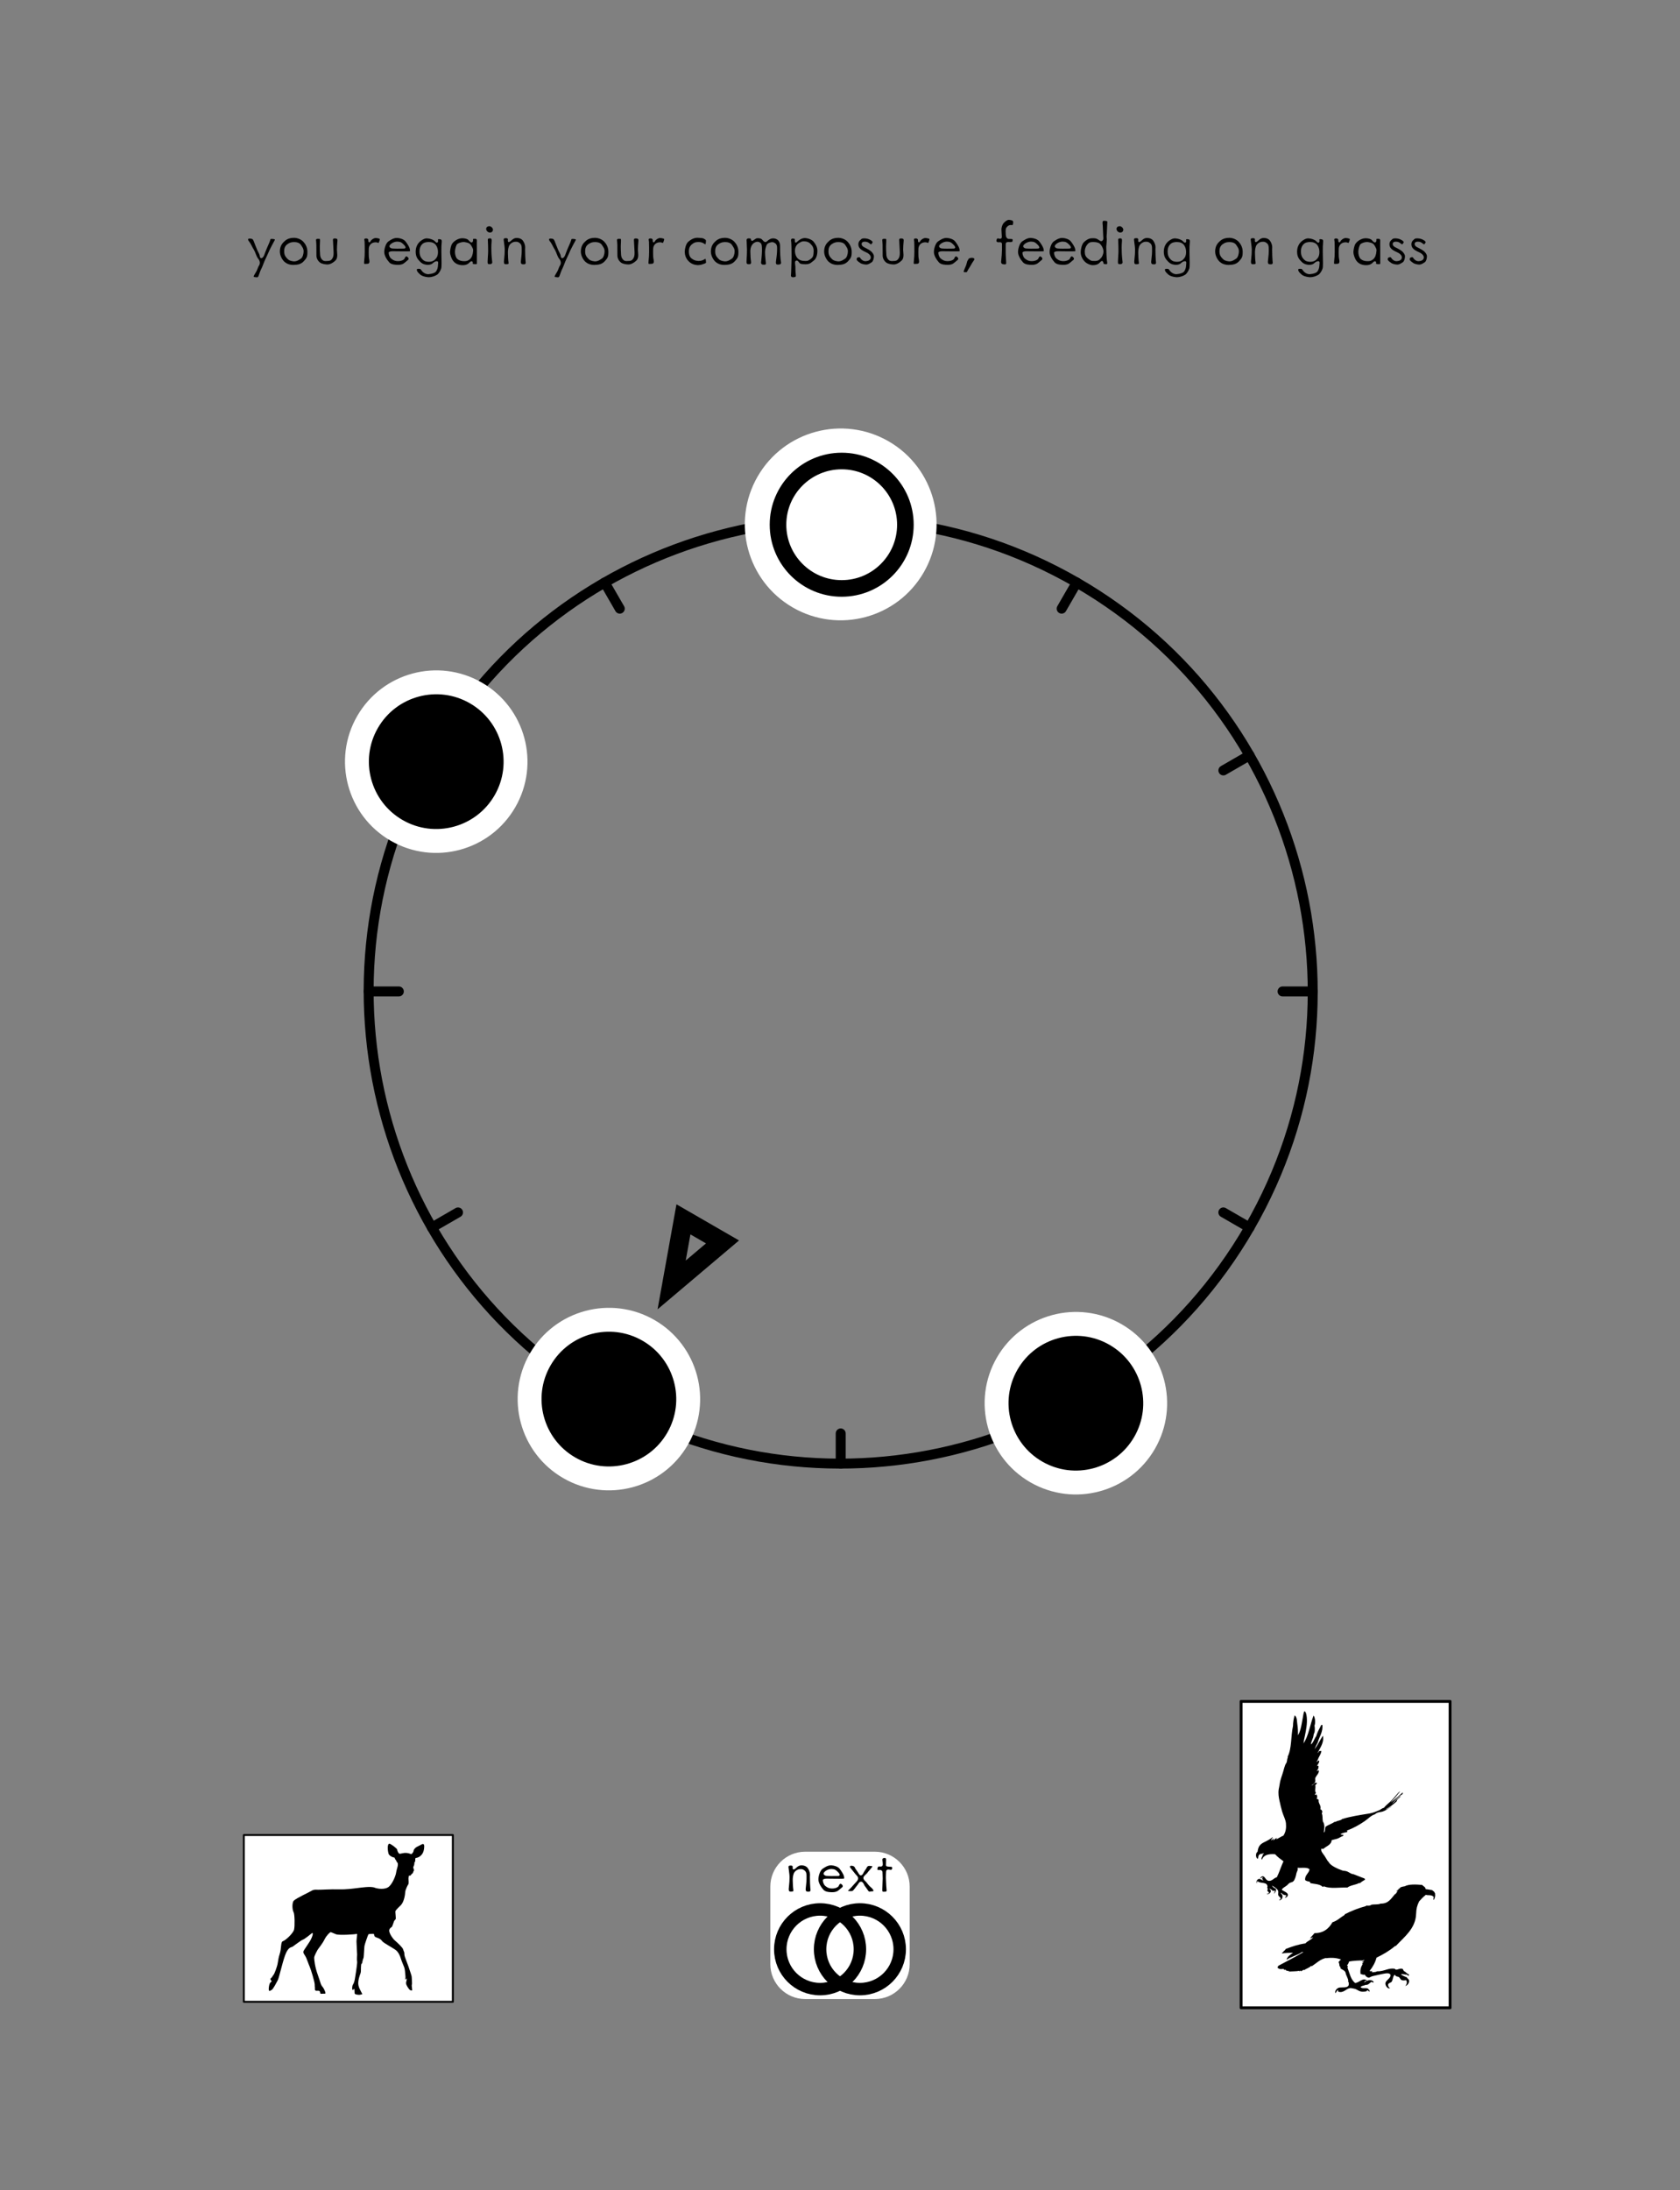 <?xml version="1.0" encoding="UTF-8" standalone="no"?>
<!DOCTYPE svg PUBLIC "-//W3C//DTD SVG 1.1//EN" "http://www.w3.org/Graphics/SVG/1.1/DTD/svg11.dtd">
<svg width="100%" height="100%" viewBox="0 0 1688 2200" version="1.1" xmlns="http://www.w3.org/2000/svg" xmlns:xlink="http://www.w3.org/1999/xlink" xml:space="preserve" xmlns:serif="http://www.serif.com/" style="fill-rule:evenodd;clip-rule:evenodd;stroke-linecap:round;stroke-linejoin:round;stroke-miterlimit:1.5;">
  <rect x="0" y="0" width="1688" height="2200" fill="#808080" stroke="none"/>
  <rect id="FLIGHTSUCCESS-TO-PRECHOICE-2" x="0" y="0" width="1688" height="2200" style="fill:none;"/>
  <g id="S">
    <g id="Root-Markers" serif:id="Root Markers">
      <path id="_7" serif:id="7" d="M660.704,1315.18l81.853,-69.174l-62.873,-36.3l-18.98,105.474Zm28.288,-48.995l4.723,-26.25c0,-0 15.648,9.034 15.648,9.034l-20.371,17.216Z"/>
    </g>
    <g id="Ring">
      <path d="M1255.43,1233c-130.888,226.701 -421.195,304.499 -647.884,173.623c-226.688,-130.876 -304.465,-421.183 -173.577,-647.884c130.889,-226.701 421.196,-304.499 647.884,-173.623c226.688,130.876 304.466,421.183 173.577,647.884Z" style="fill:none;stroke:#000;stroke-width:10px;"/>
      <path d="M1255.43,1233l-26.257,-15.159" style="fill:none;stroke:#000;stroke-width:10px;"/>
      <path d="M460.231,773.897l-26.258,-15.159" style="fill:none;stroke:#000;stroke-width:10px;"/>
      <path d="M622.71,1380.37l-15.16,26.257" style="fill:none;stroke:#000;stroke-width:10px;"/>
      <path d="M1081.86,585.115l-15.16,26.257" style="fill:none;stroke:#000;stroke-width:10px;"/>
      <path d="M1081.85,1406.6l-15.16,-26.256" style="fill:none;stroke:#000;stroke-width:10px;"/>
      <path d="M622.72,611.389l-15.16,-26.257" style="fill:none;stroke:#000;stroke-width:10px;"/>
      <path d="M460.201,1217.86l-26.257,15.159" style="fill:none;stroke:#000;stroke-width:10px;"/>
      <path d="M1255.46,758.721l-26.258,15.159" style="fill:none;stroke:#000;stroke-width:10px;"/>
      <path d="M844.704,1470.16l-0,-30.319" style="fill:none;stroke:#000;stroke-width:10px;"/>
      <path d="M844.704,551.892l-0,-30.319" style="fill:none;stroke:#000;stroke-width:10px;"/>
      <path d="M400.736,995.868l-30.319,0" style="fill:none;stroke:#000;stroke-width:10px;"/>
      <path d="M1318.99,995.868l-30.32,0" style="fill:none;stroke:#000;stroke-width:10px;"/>
    </g>
    <g id="Notes">
      <path id="_10" sound="3F-Mid-Bb" serif:id="10" d="M507.323,804.903c-21.99,38.086 -70.764,51.155 -108.85,29.166c-38.087,-21.989 -51.156,-70.762 -29.166,-108.848c21.989,-38.085 70.763,-51.154 108.849,-29.165c38.087,21.989 51.156,70.762 29.167,108.847Z" style="stroke:#fff;stroke-width:24px;"/>
      <path id="_71" sound="3F-Low-G" serif:id="7" d="M680.805,1445.2c-21.99,38.086 -70.763,51.154 -108.85,29.165c-38.087,-21.988 -51.156,-70.761 -29.166,-108.847c21.989,-38.086 70.763,-51.155 108.85,-29.166c38.086,21.989 51.155,70.762 29.166,108.848Z" style="stroke:#fff;stroke-width:24px;"/>
      <path id="_5" sound="3F-Mid-F" serif:id="5" d="M1150.02,1449.33c-21.989,38.086 -70.763,51.154 -108.849,29.166c-38.087,-21.989 -51.156,-70.762 -29.167,-108.848c21.99,-38.086 70.764,-51.154 108.85,-29.166c38.087,21.989 51.156,70.762 29.166,108.848Z" style="stroke:#fff;stroke-width:24px;"/>
    </g>
    <g id="Treble-Marker" serif:id="Treble Marker">
      <g id="_0" sound="3F-High-C" serif:id="0">
        <path id="_0u" serif:id="0u" d="M913.712,566.597c-21.99,38.086 -70.763,51.155 -108.85,29.166c-38.087,-21.989 -51.155,-70.762 -29.166,-108.848c21.989,-38.085 70.763,-51.154 108.85,-29.165c38.086,21.989 51.155,70.762 29.166,108.847Z" style="fill:#fff;stroke:#fff;stroke-width:33.33px;"/>
        <circle id="_0a" serif:id="0a" cx="845.704" cy="527.073" r="64" style="fill:#fff;stroke:#000;stroke-width:16.67px;"/>
      </g>
    </g>
  </g>
	<a xlink:href="PRECHOICE-2.svg">
  <g id="NEXTLINK">
    <path d="M914,1895c0,-19.317 -15.683,-35 -35,-35l-70,0c-19.317,0 -35,15.683 -35,35l0,78c0,19.317 15.683,35 35,35l70,0c19.317,0 35,-15.683 35,-35l0,-78Z" style="fill:#fff;"/>
    <path id="next" d="M814.167,1896.5c-0.2,-1.733 -0.4,-7.2 -0.4,-11.067c-0,-0.8 0.066,-1.6 0.066,-2.2l0,-0.266c0,-3.067 -1.6,-5.734 -2.533,-6.867c-0.933,-1.2 -2.933,-2.333 -5.533,-2.4l-0.467,0c-2.2,0 -3.533,0.8 -5.8,2.933c-0.933,0.867 -1.667,1.134 -2.133,1.2c-0.4,0 -0.6,-0.2 -0.734,-0.4c-0.133,-0.333 -0.2,-0.733 -0.2,-1.133c0,-0.4 0,-0.733 0.067,-1.067c0,-1.133 -1.067,-1.333 -1.867,-1.333c-0.733,0 -2,0.067 -2.266,0.667c-0.067,0.2 -0.134,0.466 -0.134,0.8c0.067,0.4 0.134,0.733 0.134,1.2c0.133,1.866 0.933,6.066 0.933,8.8c0,2.733 -0.133,6.066 -0.667,10.466c-0.133,0.8 -0.133,1.4 -0.133,1.934c0,1.933 0.667,2.333 2.2,2.333c0.2,0 0.467,-0.067 0.8,-0.067c1.333,-0.066 1.6,-0.466 1.667,-0.666l-0,-0.467c-0,-0.467 -0.067,-1 -0.134,-1.333c-0.266,-1.467 -0.533,-6.8 -0.533,-9.134c0,-2.2 0.333,-5.866 1.733,-7.8c1.467,-2 3.667,-3.133 5.667,-3.133l0.933,0c0.4,0 0.867,0 1.267,0.133c0.733,0.134 1.4,0.534 2.333,1.267c1.134,0.867 1.6,2 1.8,3.4c0.134,0.8 0.134,1.733 0.134,2.733l-0,2.134c-0,3.8 -0.534,5.933 -0.8,9.666c-0,0.267 -0.067,0.6 -0.067,0.8c0,2.467 1.133,2.534 3.133,2.534c1.4,-0 1.734,-0.734 1.734,-1.8c-0,-0.6 -0.134,-1.267 -0.2,-1.867Z" style="fill-rule:nonzero;"/>
    <path d="M848.167,1886.7c-0,-0.067 0.066,-0.133 0.066,-0.267c0,-0.066 -0.066,-0.266 -0.066,-0.466l-0.267,-1.4c-0.467,-2.134 -2.8,-5.667 -4.533,-7.734c-1.734,-1.866 -5.067,-3 -7.867,-3.133l-0.733,0c-2.867,0 -5.134,1.4 -7.467,2.933l-0.533,0.334c-2.534,1.533 -4.334,6.6 -4.467,10.6l0,0.2c0,3.8 2.867,8 5.133,10.533c2.2,2.333 6.734,2.4 9,2.4c2.134,0 3.867,-0.533 5,-1.133c0.467,-0.267 1.134,-0.8 1.934,-1.467c0.733,-0.667 1.533,-1.333 2.4,-2c0.666,-0.467 1,-1 1,-1.533c-0,-0.6 -0.334,-1.2 -1.334,-2c-0.333,-0.267 -0.666,-0.4 -0.866,-0.4c-0.334,-0 -0.534,0.2 -0.8,0.4c-0.467,0.533 -0.8,1.2 -1.067,1.866c-0.533,1.2 -3.2,2.534 -6.533,2.534l-0.534,-0c-2.2,-0.067 -4.066,-0.734 -5.733,-2.067l-1,-0.8c-1.067,-0.933 -2.133,-3.6 -2.133,-5.267l-0,-0.466c0.2,-0.8 1.8,-1.267 3.8,-1.334c1.666,0 3.533,0.067 4.533,0.067c1.4,0 5.267,0.067 8.267,0.067c1.533,-0 2.866,-0 3.6,-0.067c1.133,0 1.2,-0.267 1.2,-0.4Zm-4.734,-4.4c0.2,0.333 0.267,0.6 0.267,0.867c0,0.733 -0.6,1.2 -1.8,1.2c-2.6,-0 -5.467,0.066 -6.6,0.066c-1.2,0 -4.733,-0.066 -5.467,-0.266c-0.733,-0.067 -2.333,-0.934 -2.333,-2.134c0,-0.4 0.133,-0.8 0.467,-1.2c1.066,-1.466 4,-3.466 7.466,-3.466l0.267,-0c3.133,0.133 4.2,1.066 5.733,2.533c0.667,0.667 1.6,1.533 2,2.4Z" style="fill-rule:nonzero;"/>
    <path d="M877.633,1899.3c-0.133,-1.467 -1.866,-2.933 -2.933,-3.8c-0.867,-0.733 -1.667,-1.667 -2.467,-2.6c-0.733,-0.933 -1.4,-1.867 -1.866,-2.4c-0.534,-0.533 -1.2,-1.067 -1.8,-1.733c-0.534,-0.667 -1.067,-1.4 -1.067,-2.334l0,-0.266c0.067,-1.4 2.067,-3 3.133,-4c0.4,-0.334 0.667,-0.667 0.867,-0.934c0.333,-0.666 1.067,-1.466 1.867,-2.333l2.533,-3.067c0.4,-0.466 0.667,-0.8 0.667,-1c-0,-0.066 -0.067,-0.066 -0.067,-0.133c-0.2,-0.133 -0.467,-0.2 -0.933,-0.267l-1.4,-0.133c-0.267,0 -0.467,-0.067 -0.667,-0.067c-1.333,0 -2.133,0.534 -2.733,1.934c-0.467,0.933 -1,1.733 -1.534,2.4c-0.466,0.733 -1,1.4 -1.4,2.2c-0.866,1.933 -1.733,3 -2.933,3c-0.667,-0 -1.4,-0.6 -1.933,-1.467c-0.467,-0.733 -0.934,-1.6 -1.4,-2.267l-1.467,-2.066c-0.533,-0.734 -1,-1.534 -1.267,-2.2c-0.4,-1 -1.666,-1.6 -3.2,-1.667c-0.666,0 -1.666,0.067 -1.666,0.867c-0,0.466 0.466,1.133 0.666,1.4c0.667,0.733 2.6,3.4 4.667,5.866c1.067,1.2 1.733,1.867 2.2,2.467c0.4,0.667 0.667,1.2 0.667,2.133c-0,1.4 -0.934,2.534 -1.667,3.334l-2.467,2.666c-0.533,0.6 -1.533,1.667 -2.533,2.867l-3.067,3.133c-0.266,0.267 -0.466,0.4 -0.466,0.534c-0,0.066 0.066,0.066 0.2,0.066c0.266,0.067 0.666,0.134 1.133,0.134c0.533,0.066 1.133,0.066 1.733,0.066c1.134,0 1.534,-0.2 1.8,-0.466c0.267,-0.067 0.334,-0.267 0.6,-0.534l0.8,-0.933c0.6,-0.667 1.2,-1.467 1.734,-2.267l0.2,-0.2c0.466,-0.666 0.933,-1.333 1.466,-1.933c0.534,-0.533 0.867,-1.267 1.267,-1.867c0.533,-0.666 1.2,-1.333 2.267,-1.333c1.533,0 2.333,1.667 3,2.867l0.066,0.266c0.267,0.467 0.334,0.734 0.467,0.867c0.667,0.8 2,2.667 3.467,4.867c0.666,1 1.066,1.133 1.4,1.133c0.266,0 0.6,0 0.866,-0.067c0.334,-0.066 0.734,-0.2 1.134,-0.2l0.533,0c0.867,0 1.4,-0.066 1.533,-0.533Z" style="fill-rule:nonzero;"/>
    <path d="M896.433,1876.1c0,-0.533 -0.266,-0.733 -0.8,-0.933c-0.333,-0.067 -0.733,-0.067 -1.133,-0.067c-0.467,0 -0.867,-0.067 -1.333,-0.067l-1.134,-0.133c-0.333,0 -0.6,-0.067 -0.866,-0.133c-0.6,-0.2 -1,-0.667 -1,-1.334c-0,-0.933 -0,-2.533 0.133,-5.133l0,-0.267c0,-1 -0.2,-1.333 -0.4,-1.466c-0.333,-0.267 -1,-0.267 -1.4,-0.267l-0.2,0c-1,0 -1.6,0.8 -1.667,1.2c0,0.067 -0.066,0.2 -0.066,0.267c-0,0.333 0.066,0.866 0.133,1.533c0.133,0.867 0.267,2 0.267,3.133l-0,0.334c-0,1.2 -0.534,1.866 -1.4,2.066c-0.267,0.067 -0.534,0.067 -0.8,0.067c-0.467,0 -1.067,-0.067 -1.534,-0.067c-0.933,0 -1.466,0.6 -1.666,2.6c-0,0.067 -0.067,0.134 -0.067,0.2c0,0.4 0.267,0.534 0.8,0.667c0.333,0.067 0.667,0.067 1,0.067c0.333,-0 0.667,-0.067 0.933,-0.067c1.067,0 2.467,0.8 2.467,2.267c0,1.066 0.2,3.4 0.2,6.4c0,3 -0.4,8.733 -0.4,11.333c0,1.267 0.2,1.6 0.4,1.733l0.533,0.134l1.2,-0c1.667,-0 2.2,-0.2 2.2,-1.067l0,-0.467c-0.2,-1.866 -0.533,-6.666 -0.6,-9.466c-0.066,-0.934 -0.133,-2.067 -0.133,-3.2c0,-2.2 0.133,-4.467 0.2,-5.934c0.067,-1.466 0.933,-2.066 2,-2.133l0.2,0c0.8,0 1.533,0.2 2.333,0.267l0.267,-0c0.867,-0 1.333,-0.467 1.333,-2.067Z" style="fill-rule:nonzero;"/>
    <circle cx="824" cy="1958" r="40" style="fill:#fff;stroke:#000;stroke-width:12.5px;"/>
    <circle cx="864" cy="1958" r="40" style="fill:none;stroke:#000;stroke-width:12.5px;"/>
  </g>
	</a>
  <g id="Header">
    <path id="Lyric-Text" serif:id="Lyric Text" d="M275.933,241.433c0.2,-0.333 0.267,-0.533 0.267,-0.666c-0,-0.267 -0.2,-0.334 -0.4,-0.4c-0.267,-0.134 -0.667,-0.2 -1.067,-0.267l-1,-0.067c-0.2,0 -0.533,-0.066 -0.8,-0.066c-0.6,-0 -1.2,0.133 -1.266,0.6c-0.134,1.2 -2.067,5.533 -2.8,7.133c-0.734,1.533 -2.334,5.533 -2.867,7.067c-0.533,1.733 -1.467,4 -2.933,4.4c-0.2,0.066 -0.4,0.133 -0.534,0.133c-0.666,0 -1.066,-0.467 -1.333,-1.067c-0,-0.266 -0.133,-0.6 -0.2,-1c-0.067,-0.333 -0.133,-0.733 -0.2,-1.066c-0.2,-0.734 -0.6,-1.467 -1.067,-2.467c-0.533,-0.933 -1.066,-2 -1.533,-3.2c-0.933,-2.4 -2.467,-5.867 -3.333,-8.4c-0.867,-2.133 -1.534,-2.267 -3.734,-2.467l-0.466,0c-1,0 -1.4,0.4 -1.4,0.867c-0,0.933 0.933,2.133 1.4,2.6c0.6,0.667 1.333,2.133 2.133,3.6c0.733,1.467 1.6,3.067 2.4,4.333c0.333,0.667 0.733,1.4 1.067,2.2l0.933,2.4c0.667,1.6 1.267,3.134 2.2,4.2c1.2,1.467 1.667,2.867 1.667,4l-0,0.267c-0,0.733 -0.2,1.4 -0.4,1.867c-0.534,0.866 -1.267,2.133 -2.067,4.466c-0.4,1.2 -1.067,2.334 -1.667,3.334c-0.6,1 -1.2,1.933 -1.733,3c-0.2,0.333 -0.333,0.666 -0.333,0.8c-0,0.8 1,0.8 2.666,0.933c0.134,0 0.334,0.067 0.467,0.067c0.8,-0 1.133,-0.267 1.333,-0.534c0.2,-0.266 0.334,-0.533 0.467,-0.933l0.467,-1.333c0.4,-1 0.733,-2 1.066,-2.934c0.4,-1 0.8,-2 1.334,-3c1.066,-2 2.866,-7.4 4.2,-9.933c1.266,-2.467 3,-6.733 4,-8.8c1,-2.067 3.8,-7.467 5.066,-9.667Z" style="fill-rule:nonzero;"/>
    <path d="M308.867,253.167l-0,-0.334c-0,-4.533 -2.134,-7.933 -4.134,-10.066c-2,-2.067 -5.266,-3.734 -9,-3.867l-0.333,0c-6.067,0 -8.733,2.533 -10.667,4.533c-2,2 -3.533,5 -3.533,9.267c-0,4.267 2.533,8.4 4.6,10.267c2,1.8 5,3.133 8.867,3.133l0.4,0c4.133,-0.133 7.333,-0.667 10.2,-3.733c2.866,-3.2 3.6,-4.334 3.6,-9.2Zm-3.8,-0.734c-0,2.534 -0.934,6 -2.6,7.267c-0.4,0.2 -0.8,0.533 -1.334,0.867c-1.666,1.133 -3.533,2 -5.533,2c-0.267,-0 -0.533,-0 -0.867,-0.067c-3.2,-0.4 -4.733,-1.067 -6.666,-3.333c-1.934,-2.134 -2.534,-3.867 -2.534,-6.6c0,-2.667 0.467,-5.2 3.134,-7.2c2.6,-1.934 4.666,-2.2 6.8,-2.2c3.4,-0 5.866,0.933 7.266,3.4c0.667,1.133 1.267,1.866 1.667,2.733c0.333,0.867 0.667,1.8 0.667,3.133Z" style="fill-rule:nonzero;"/>
    <path d="M339,242.567c0.067,-0.467 0.067,-0.8 0.067,-1.134c-0,-1.333 -0.467,-1.8 -2.4,-1.933l-0.334,0c-1.466,0 -1.8,0.6 -1.8,1.6c0,0.333 0,0.667 0.067,1.067c0.133,1.6 0.4,6.8 0.533,10.2c0,0.533 0.067,1.066 0.067,1.6c-0,2.6 -0.4,4.666 -1.6,6.133c-1.4,1.933 -2.8,2 -4.867,2.067l-0.2,-0c-0.466,0.066 -0.933,0.066 -1.333,0.066c-1.6,0 -2.867,-0.333 -4.133,-2.133c-0.8,-1 -1.2,-2.333 -1.4,-3.8c-0.134,-1.4 -0.2,-3.133 -0.267,-5.067c-0.067,-1.6 -0.067,-2.8 -0.067,-3.933c0,-1.533 0.067,-2.867 0.2,-4.867l0,-1.2c0,-0.733 -0.066,-1 -0.133,-1.133c-0.067,0 -0.2,-0.067 -0.467,-0.133c-0.266,-0 -0.666,-0 -1.066,-0.067l-0.467,0c-1.533,0 -1.867,0.533 -1.867,1.133c0,1.4 0.334,2.8 0.334,4.734c-0,1.8 0.066,8.2 0.066,11c0,2.666 1.467,5.333 3.6,6.933c2,1.533 5.534,1.933 7.667,1.933c2.067,0 5.2,-1.333 8,-4.133c1.267,-1.267 1.667,-3.267 1.667,-5.333c-0,-2.067 -0.334,-4.067 -0.334,-5.2c0,-2.2 0.2,-6.2 0.467,-8.4Z" style="fill-rule:nonzero;"/>
    <path d="M381.267,239.833c-0.467,-0.2 -2.067,-0.733 -3.867,-0.733c-1.8,0 -4.267,1.6 -5.133,3.267c-0.2,0.4 -0.467,0.8 -0.8,1c-0.2,0.066 -0.334,0.066 -0.4,0.066c-0.334,0 -0.6,-0.2 -0.734,-0.4c-0.2,-0.4 -0.266,-0.933 -0.266,-1.466l-0,-0.467c-0,-1.133 -1.2,-1.6 -2.067,-1.6c-1.667,0 -1.867,0.533 -1.933,0.867c-0,0.066 -0.067,0.133 -0.067,0.266c-0,0.2 0.067,0.534 0.133,0.867c0.067,0.467 0.134,1 0.2,1.467c0.134,2.2 0.134,7.133 0.134,10.066c-0,2.867 -0.134,5.867 -0.6,9.734c-0.067,0.666 -0.067,1.2 -0.067,1.533c-0,0.4 0.067,0.6 0.333,0.733c0.134,0.067 0.4,0.067 1,0.067c0.534,-0.067 1.2,-0.133 2,-0.133c1.667,-0 2.067,-1.134 2.067,-2.4c-0,-0.934 -0.267,-2 -0.4,-2.8c-0.267,-1.334 -0.333,-3.8 -0.333,-6.267c-0,-1.333 -0,-2.6 0.066,-3.733c0.2,-3.6 2.6,-5.6 4.867,-6.134c0.867,-0.2 1.467,-0.266 2.067,-0.266c0.8,-0 1.333,0.133 2.2,0.466c0.133,0 0.333,0.2 0.466,0.2c0.2,0 0.267,-0.066 0.334,-0.266c0.133,-0.067 0.266,-0.334 0.333,-0.667c0.2,-0.333 0.333,-0.733 0.467,-1.2c0.2,-0.667 0.333,-1.133 0.333,-1.4c-0,-0.333 -0.133,-0.533 -0.333,-0.667Z" style="fill-rule:nonzero;"/>
    <path d="M411.933,252.033c0,-0.066 0.067,-0.133 0.067,-0.266c-0,-0.067 -0.067,-0.267 -0.067,-0.467l-0.266,-1.4c-0.467,-2.133 -2.8,-5.667 -4.534,-7.733c-1.733,-1.867 -5.066,-3 -7.866,-3.134l-0.734,0c-2.866,0 -5.133,1.4 -7.466,2.934l-0.534,0.333c-2.533,1.533 -4.333,6.6 -4.466,10.6l-0,0.2c-0,3.8 2.866,8 5.133,10.533c2.2,2.334 6.733,2.4 9,2.4c2.133,0 3.867,-0.533 5,-1.133c0.467,-0.267 1.133,-0.8 1.933,-1.467c0.734,-0.666 1.534,-1.333 2.4,-2c0.667,-0.466 1,-1 1,-1.533c0,-0.6 -0.333,-1.2 -1.333,-2c-0.333,-0.267 -0.667,-0.4 -0.867,-0.4c-0.333,0 -0.533,0.2 -0.8,0.4c-0.466,0.533 -0.8,1.2 -1.066,1.867c-0.534,1.2 -3.2,2.533 -6.534,2.533l-0.533,0c-2.2,-0.067 -4.067,-0.733 -5.733,-2.067l-1,-0.8c-1.067,-0.933 -2.134,-3.6 -2.134,-5.266l0,-0.467c0.2,-0.8 1.8,-1.267 3.8,-1.333c1.667,-0 3.534,0.066 4.534,0.066c1.4,0 5.266,0.067 8.266,0.067c1.534,0 2.867,0 3.6,-0.067c1.134,0 1.2,-0.266 1.2,-0.4Zm-4.733,-4.4c0.2,0.334 0.267,0.6 0.267,0.867c-0,0.733 -0.6,1.2 -1.8,1.2c-2.6,0 -5.467,0.067 -6.6,0.067c-1.2,-0 -4.734,-0.067 -5.467,-0.267c-0.733,-0.067 -2.333,-0.933 -2.333,-2.133c-0,-0.4 0.133,-0.8 0.466,-1.2c1.067,-1.467 4,-3.467 7.467,-3.467l0.267,0c3.133,0.133 4.2,1.067 5.733,2.533c0.667,0.667 1.6,1.534 2,2.4Z" style="fill-rule:nonzero;"/>
    <path d="M443.8,243.433c0.067,-0.4 0.067,-0.733 0.067,-1.066c-0,-1.6 -0.667,-1.934 -2.067,-2.067c-0.333,-0.067 -0.533,-0.067 -0.8,-0.067c-0.733,0 -0.933,0.2 -0.933,0.667c-0,0.4 0.133,0.8 0.133,1.2c-0,0.4 -0.067,1 -0.6,1.4c-0.133,0.2 -0.333,0.267 -0.6,0.267c-0.4,-0 -0.867,-0.267 -1.4,-0.734c-0.467,-0.533 -1,-1.133 -1.667,-1.533c-1.2,-0.733 -3.6,-1.933 -7,-2.067l-0.2,0c-2.533,0 -5.466,2 -7.066,3.467c-1.534,1.467 -4,4.6 -4,9.867l-0,0.333c0.066,2.8 0.666,4.733 1.6,6.267c0.8,1.4 1.933,2.533 3,3.666l0.333,0.267c2.333,2.333 5.667,2.733 7.333,2.733c1.6,0 3.667,-0.4 4.934,-1.666c1.333,-1.334 2.933,-2 4.066,-2l0.334,-0c0.8,0.133 0.933,0.933 1,1.533c-0,0.6 -0.134,1.533 -0.2,2.733c-0.134,2.467 -0.667,3.8 -1.6,5.534c-1.134,2 -4.4,2.933 -7.6,3.2c-0.2,-0 -0.4,0.066 -0.6,0.066c-3.267,0 -5.934,-2.4 -7,-4.133c-0.467,-0.8 -0.8,-1.067 -1.267,-1.2c-0.2,-0.067 -0.467,-0.067 -0.8,-0.067l-1.333,0c-0.8,0 -1.067,0.467 -1.067,1.067c-0,0.4 0.2,1 0.4,1.333c0.2,0.467 0.667,1 1.2,1.6c0.533,0.6 1.2,1.2 1.8,1.734c1.067,1.066 4,2.333 7.867,2.666l0.733,0c3.467,0 6.467,-1.333 8.133,-2.333c1.667,-0.933 3.667,-4 4.334,-6.333c0.333,-1 0.4,-3.267 0.4,-5.667c-0,-2.667 -0.067,-5.533 -0.134,-7.4c-0.066,-1.267 -0.066,-2.867 -0.066,-4.6c-0,-3.2 0.066,-6.733 0.333,-8.667Zm-3.733,9.467c-0,1.933 -0.134,4.333 -1.8,6.467c-1.6,2 -3.334,3.6 -7.334,3.6l-0.4,-0c-2.133,-0.067 -3.6,-0.534 -4.6,-1.2c-1,-0.667 -1.666,-1.4 -2.333,-2.267c-1.333,-1.533 -2,-3.733 -2.067,-6.4l0,-0.667c0,-2.533 0.534,-4.733 2.334,-6.8c2,-2.266 4.8,-2.533 7.066,-2.533c3,0 5.534,1 7.067,3.067c1.533,2.066 2.067,4.666 2.067,6.733Z" style="fill-rule:nonzero;"/>
    <path d="M470.133,265.033c0.534,-0.333 1,-0.733 1.334,-1.066c0.333,-0.4 0.666,-0.734 1,-0.934c0.4,-0.4 0.866,-0.6 1.333,-0.6c0.667,0 1.267,0.534 1.267,1.334c-0,0.2 -0,0.4 -0.067,0.6c-0,0.066 -0.067,0.133 -0.067,0.2c0,0.6 0.667,0.666 2.534,0.8l0.333,-0c1,-0 1.2,-0.267 1.333,-0.534l0,-13.133c0,-2.2 -0.066,-4.533 -0.066,-6.667c-0,-1.066 -0,-2.066 0.066,-3l0,-0.333c0,-1.733 -0.866,-1.8 -2,-1.8l-0.666,0c-0.8,0 -1.2,0.067 -1.2,0.533c-0,0.334 0.066,0.6 0.066,0.8c0,1.067 -0.4,2 -1.2,2.267c-0.133,0.067 -0.2,0.067 -0.333,0.067c-0.467,-0 -1.067,-0.334 -1.667,-0.867c-0.6,-0.533 -1.066,-1.133 -1.6,-1.667c-0.733,-0.933 -3.466,-1.733 -6,-1.733c-3.733,0 -8,2.4 -10.066,5.267c-1.467,2.133 -2,5.466 -2.267,8.2l-0,0.533c-0,2.6 1.533,6.8 3.2,8.867c1.733,2.2 4.667,4.2 9.6,4.2c2.4,-0 4,-0.6 5.133,-1.334Zm5.134,-12.266c-0.2,2.8 -1.134,6.133 -3.467,7.866c-1.8,1.4 -3.2,1.734 -5.267,1.734c-0.4,-0 -0.8,-0.067 -1.333,-0.067c-3,-0.2 -5.533,-1.533 -6.6,-3.267c-0.867,-1.6 -1.467,-3.666 -1.467,-6l0,-0.6c0.134,-2.4 1.134,-6.466 2.4,-7.4c0.934,-0.733 3.8,-1.933 6.2,-1.933c0.4,0 0.8,0 1.2,0.067l1.534,0.333c0.266,0 0.266,0.067 0.333,0.067c0.4,0.133 1,0.2 1.4,0.4c1.2,0.4 2.333,1.133 3.2,2.6l1,1.733c0.067,0.467 0.467,0.933 0.667,1.333c0.2,0.534 0.333,1.134 0.333,1.8c-0,0.4 -0.067,0.867 -0.133,1.334Z" style="fill-rule:nonzero;"/>
    <path d="M495.333,230.9c-0.066,-1.8 -1.666,-3.467 -3.333,-3.667l-0.467,0c-1.733,0 -2.933,1.067 -3.066,2.6c0.066,2.067 1.866,3.734 3.8,3.734c2,-0 2.8,-1.134 3.066,-2.667Zm-0.8,32.067c-0.2,-1.534 -0.8,-7.334 -0.8,-10.2c0,-1.334 -0.066,-2.667 -0.066,-4.067c-0,-1.8 0.066,-3.667 0.266,-5.933c0,-0.4 0.067,-0.734 0.067,-1.067c-0,-2.133 -0.667,-2.267 -1.733,-2.267c-1.734,0 -2.134,0.4 -2.134,1.6c0,0.2 0.067,0.4 0.067,0.734c0.133,2 0.267,7.6 0.267,10.466c-0,2.867 -0.534,7.934 -0.534,10.4c0,2.334 0.134,2.734 2.134,2.734c1.866,-0 2.533,-0.867 2.533,-1.934c-0,-0.133 -0.067,-0.333 -0.067,-0.466Z" style="fill-rule:nonzero;"/>
    <path d="M528,261.833c-0.2,-1.733 -0.4,-7.2 -0.4,-11.066c-0,-0.8 0.067,-1.6 0.067,-2.2l-0,-0.267c-0,-3.067 -1.6,-5.733 -2.534,-6.867c-0.933,-1.2 -2.933,-2.333 -5.533,-2.4l-0.467,0c-2.2,0 -3.533,0.8 -5.8,2.934c-0.933,0.866 -1.666,1.133 -2.133,1.2c-0.4,-0 -0.6,-0.2 -0.733,-0.4c-0.134,-0.334 -0.2,-0.734 -0.2,-1.134c-0,-0.4 -0,-0.733 0.066,-1.066c0,-1.134 -1.066,-1.334 -1.866,-1.334c-0.734,0 -2,0.067 -2.267,0.667c-0.067,0.2 -0.133,0.467 -0.133,0.8c0.066,0.4 0.133,0.733 0.133,1.2c0.133,1.867 0.933,6.067 0.933,8.8c0,2.733 -0.133,6.067 -0.666,10.467c-0.134,0.8 -0.134,1.4 -0.134,1.933c0,1.933 0.667,2.333 2.2,2.333c0.2,0 0.467,-0.066 0.8,-0.066c1.334,-0.067 1.6,-0.467 1.667,-0.667l-0,-0.467c-0,-0.466 -0.067,-1 -0.133,-1.333c-0.267,-1.467 -0.534,-6.8 -0.534,-9.133c0,-2.2 0.334,-5.867 1.734,-7.8c1.466,-2 3.666,-3.134 5.666,-3.134l0.934,0c0.4,0 0.866,0 1.266,0.134c0.734,0.133 1.4,0.533 2.334,1.266c1.133,0.867 1.6,2 1.8,3.4c0.133,0.8 0.133,1.734 0.133,2.734l-0,2.133c-0,3.8 -0.533,5.933 -0.8,9.667c-0,0.266 -0.067,0.6 -0.067,0.8c0,2.466 1.134,2.533 3.134,2.533c1.4,0 1.733,-0.733 1.733,-1.8c-0,-0.6 -0.133,-1.267 -0.2,-1.867Z" style="fill-rule:nonzero;"/>
    <path d="M578.333,241.433c0.2,-0.333 0.267,-0.533 0.267,-0.666c-0,-0.267 -0.2,-0.334 -0.4,-0.4c-0.267,-0.134 -0.667,-0.2 -1.067,-0.267l-1,-0.067c-0.2,0 -0.533,-0.066 -0.8,-0.066c-0.6,-0 -1.2,0.133 -1.266,0.6c-0.134,1.2 -2.067,5.533 -2.8,7.133c-0.734,1.533 -2.334,5.533 -2.867,7.067c-0.533,1.733 -1.467,4 -2.933,4.4c-0.2,0.066 -0.4,0.133 -0.534,0.133c-0.666,0 -1.066,-0.467 -1.333,-1.067c-0,-0.266 -0.133,-0.6 -0.2,-1c-0.067,-0.333 -0.133,-0.733 -0.2,-1.066c-0.2,-0.734 -0.6,-1.467 -1.067,-2.467c-0.533,-0.933 -1.066,-2 -1.533,-3.2c-0.933,-2.4 -2.467,-5.867 -3.333,-8.4c-0.867,-2.133 -1.534,-2.267 -3.734,-2.467l-0.466,0c-1,0 -1.4,0.4 -1.4,0.867c-0,0.933 0.933,2.133 1.4,2.6c0.6,0.667 1.333,2.133 2.133,3.6c0.733,1.467 1.6,3.067 2.4,4.333c0.333,0.667 0.733,1.4 1.067,2.2l0.933,2.4c0.667,1.6 1.267,3.134 2.2,4.2c1.2,1.467 1.667,2.867 1.667,4l-0,0.267c-0,0.733 -0.2,1.4 -0.4,1.867c-0.534,0.866 -1.267,2.133 -2.067,4.466c-0.4,1.2 -1.067,2.334 -1.667,3.334c-0.6,1 -1.2,1.933 -1.733,3c-0.2,0.333 -0.333,0.666 -0.333,0.8c-0,0.8 1,0.8 2.666,0.933c0.134,0 0.334,0.067 0.467,0.067c0.8,-0 1.133,-0.267 1.333,-0.534c0.2,-0.266 0.334,-0.533 0.467,-0.933l0.467,-1.333c0.4,-1 0.733,-2 1.066,-2.934c0.4,-1 0.8,-2 1.334,-3c1.066,-2 2.866,-7.4 4.2,-9.933c1.266,-2.467 3,-6.733 4,-8.8c1,-2.067 3.8,-7.467 5.066,-9.667Z" style="fill-rule:nonzero;"/>
    <path d="M611.267,253.167l-0,-0.334c-0,-4.533 -2.134,-7.933 -4.134,-10.066c-2,-2.067 -5.266,-3.734 -9,-3.867l-0.333,0c-6.067,0 -8.733,2.533 -10.667,4.533c-2,2 -3.533,5 -3.533,9.267c-0,4.267 2.533,8.4 4.6,10.267c2,1.8 5,3.133 8.867,3.133l0.4,0c4.133,-0.133 7.333,-0.667 10.2,-3.733c2.866,-3.2 3.6,-4.334 3.6,-9.2Zm-3.8,-0.734c-0,2.534 -0.934,6 -2.6,7.267c-0.4,0.2 -0.8,0.533 -1.334,0.867c-1.666,1.133 -3.533,2 -5.533,2c-0.267,-0 -0.533,-0 -0.867,-0.067c-3.2,-0.4 -4.733,-1.067 -6.666,-3.333c-1.934,-2.134 -2.534,-3.867 -2.534,-6.6c0,-2.667 0.467,-5.2 3.134,-7.2c2.6,-1.934 4.666,-2.2 6.8,-2.2c3.4,-0 5.866,0.933 7.266,3.4c0.667,1.133 1.267,1.866 1.667,2.733c0.333,0.867 0.667,1.8 0.667,3.133Z" style="fill-rule:nonzero;"/>
    <path d="M641.4,242.567c0.067,-0.467 0.067,-0.8 0.067,-1.134c-0,-1.333 -0.467,-1.8 -2.4,-1.933l-0.334,0c-1.466,0 -1.8,0.6 -1.8,1.6c0,0.333 0,0.667 0.067,1.067c0.133,1.6 0.4,6.8 0.533,10.2c0,0.533 0.067,1.066 0.067,1.6c-0,2.6 -0.4,4.666 -1.6,6.133c-1.4,1.933 -2.8,2 -4.867,2.067l-0.2,-0c-0.466,0.066 -0.933,0.066 -1.333,0.066c-1.6,0 -2.867,-0.333 -4.133,-2.133c-0.8,-1 -1.2,-2.333 -1.4,-3.8c-0.134,-1.4 -0.2,-3.133 -0.267,-5.067c-0.067,-1.6 -0.067,-2.8 -0.067,-3.933c0,-1.533 0.067,-2.867 0.2,-4.867l0,-1.2c0,-0.733 -0.066,-1 -0.133,-1.133c-0.067,0 -0.2,-0.067 -0.467,-0.133c-0.266,-0 -0.666,-0 -1.066,-0.067l-0.467,0c-1.533,0 -1.867,0.533 -1.867,1.133c0,1.4 0.334,2.8 0.334,4.734c-0,1.8 0.066,8.2 0.066,11c0,2.666 1.467,5.333 3.6,6.933c2,1.533 5.534,1.933 7.667,1.933c2.067,0 5.2,-1.333 8,-4.133c1.267,-1.267 1.667,-3.267 1.667,-5.333c-0,-2.067 -0.334,-4.067 -0.334,-5.2c0,-2.2 0.2,-6.2 0.467,-8.4Z" style="fill-rule:nonzero;"/>
    <path d="M667,239.833c-0.467,-0.2 -2.067,-0.733 -3.867,-0.733c-1.8,0 -4.266,1.6 -5.133,3.267c-0.2,0.4 -0.467,0.8 -0.8,1c-0.2,0.066 -0.333,0.066 -0.4,0.066c-0.333,0 -0.6,-0.2 -0.733,-0.4c-0.2,-0.4 -0.267,-0.933 -0.267,-1.466l-0,-0.467c-0,-1.133 -1.2,-1.6 -2.067,-1.6c-1.666,0 -1.866,0.533 -1.933,0.867c-0,0.066 -0.067,0.133 -0.067,0.266c0,0.2 0.067,0.534 0.134,0.867c0.066,0.467 0.133,1 0.2,1.467c0.133,2.2 0.133,7.133 0.133,10.066c-0,2.867 -0.133,5.867 -0.6,9.734c-0.067,0.666 -0.067,1.2 -0.067,1.533c0,0.4 0.067,0.6 0.334,0.733c0.133,0.067 0.4,0.067 1,0.067c0.533,-0.067 1.2,-0.133 2,-0.133c1.666,-0 2.066,-1.134 2.066,-2.4c0,-0.934 -0.266,-2 -0.4,-2.8c-0.266,-1.334 -0.333,-3.8 -0.333,-6.267c-0,-1.333 -0,-2.6 0.067,-3.733c0.2,-3.6 2.6,-5.6 4.866,-6.134c0.867,-0.2 1.467,-0.266 2.067,-0.266c0.8,-0 1.333,0.133 2.2,0.466c0.133,0 0.333,0.2 0.467,0.2c0.2,0 0.266,-0.066 0.333,-0.266c0.133,-0.067 0.267,-0.334 0.333,-0.667c0.2,-0.333 0.334,-0.733 0.467,-1.2c0.2,-0.667 0.333,-1.133 0.333,-1.4c0,-0.333 -0.133,-0.533 -0.333,-0.667Z" style="fill-rule:nonzero;"/>
    <path d="M709.4,263.7c-0,-0.267 -0,-0.533 -0.067,-0.933l-0.133,-1.334c-0.067,-1 -0.267,-1.4 -0.6,-1.4c-0.067,0 -0.267,0.067 -0.467,0.2c-1.2,0.867 -3.2,1.867 -5.933,1.867l-0.867,0c-3.066,-0.333 -4,-0.733 -6.266,-2.333c-2.467,-1.734 -2.934,-4.867 -2.934,-7.334c0,-2.666 0.8,-5.2 3.134,-7.066c2.4,-1.934 3.6,-2.134 6.266,-2.267l0.467,0c2.533,0 4.2,0.733 5.933,1.933c0.334,0.2 0.6,0.4 0.667,0.4c0.067,0 0.133,-0.066 0.2,-0.133c0.133,-0.2 0.133,-0.467 0.267,-0.867c0.066,-0.466 0.2,-1 0.2,-1.666c0.066,-0.267 0.066,-0.467 0.066,-0.667c0,-0.667 -0.2,-1 -0.4,-1.2c-0.266,-0.2 -0.466,-0.4 -0.733,-0.533c-0.333,-0.2 -0.667,-0.334 -0.933,-0.6c-1.067,-0.667 -2.8,-0.734 -6.4,-0.934l-0.267,0c-3.6,0 -6.867,2.067 -9.267,4.2c-2.133,2 -3.333,7 -3.333,9.8l-0,0.4c0.133,2.8 1,6.267 3.933,9.2c2.867,2.867 6,3.667 8.867,3.867l0.533,0c1.2,0 2.2,-0.2 3.2,-0.4c1.134,-0.267 2.2,-0.733 3.4,-1.133c1.267,-0.467 1.4,-0.8 1.467,-1.067Z" style="fill-rule:nonzero;"/>
    <path d="M741.933,253.167l0,-0.334c0,-4.533 -2.133,-7.933 -4.133,-10.066c-2,-2.067 -5.267,-3.734 -9,-3.867l-0.333,0c-6.067,0 -8.734,2.533 -10.667,4.533c-2,2 -3.533,5 -3.533,9.267c-0,4.267 2.533,8.4 4.6,10.267c2,1.8 5,3.133 8.866,3.133l0.4,0c4.134,-0.133 7.334,-0.667 10.2,-3.733c2.867,-3.2 3.6,-4.334 3.6,-9.2Zm-3.8,-0.734c0,2.534 -0.933,6 -2.6,7.267c-0.4,0.2 -0.8,0.533 -1.333,0.867c-1.667,1.133 -3.533,2 -5.533,2c-0.267,-0 -0.534,-0 -0.867,-0.067c-3.2,-0.4 -4.733,-1.067 -6.667,-3.333c-1.933,-2.134 -2.533,-3.867 -2.533,-6.6c-0,-2.667 0.467,-5.2 3.133,-7.2c2.6,-1.934 4.667,-2.2 6.8,-2.2c3.4,-0 5.867,0.933 7.267,3.4c0.667,1.133 1.267,1.866 1.667,2.733c0.333,0.867 0.666,1.8 0.666,3.133Z" style="fill-rule:nonzero;"/>
    <path d="M784.8,263.9c-0,-0.467 -0.067,-1 -0.2,-1.533l-0.267,-1.667c-0.266,-1.8 -0.533,-6.467 -0.533,-10.2l-0,-2.733c-0,-3 -0.533,-4.467 -1.667,-6c-1.333,-1.667 -3.533,-2.334 -5.2,-2.334c-1.666,0 -2.666,0.4 -4,1.2c-0.6,0.334 -1.2,0.8 -1.666,1.267c-0.667,0.6 -1.467,1.067 -1.734,1.2l-0.466,0c-0.8,0 -1.667,-0.4 -2.734,-1.8c-1.066,-1.467 -2.533,-2 -4.266,-2l-0.8,0c-0.334,0 -0.8,0 -1.2,0.133c-0.534,0.2 -1.2,0.6 -2.467,1.534c-0.933,0.733 -1.533,1 -2,1c-0.333,-0 -0.6,-0.2 -0.733,-0.4c-0.2,-0.2 -0.267,-0.534 -0.334,-0.867l-0.066,-0.4c-0,-0.067 -0.067,-0.2 -0.067,-0.2c-0.2,-0.667 -1.133,-0.667 -2.333,-0.667c-0.934,0 -1.934,0.534 -1.934,1.667c0,1.667 0.4,7.067 0.4,9.733c0,2.6 -0.133,7.2 -0.4,10.6c-0.066,0.6 -0.066,1.067 -0.066,1.534c-0,2 0.533,2.466 2.533,2.466c1.667,0 2.067,-0.666 2.067,-1.8c-0,-0.466 -0.067,-1 -0.134,-1.6c-0.333,-1.866 -0.6,-6 -0.6,-9l0,-1.466c0.2,-2.934 1,-4.6 2.134,-6.134c1.066,-1.466 3.333,-2.6 4.933,-2.6l0.333,0c1.6,0.2 2.867,0.934 3.467,2c0.6,1.067 0.8,2.734 0.8,6.4c-0,3.334 -0.467,8.2 -0.733,10.867c-0.067,0.467 -0.2,1.133 -0.2,1.467c-0,1.6 0.733,2.333 2.933,2.333c1.333,0 1.667,-0.4 1.8,-0.6c0.133,-0.2 0.133,-0.4 0.133,-0.6c0,-0.267 -0.066,-0.533 -0.066,-0.8c-0.134,-1.067 -0.8,-7.6 -0.8,-10.6c-0,-3.133 1.133,-6.2 1.8,-7.533c0.8,-1.6 3.8,-2.4 5,-2.534l0.466,0c1.2,0 2.334,0.534 3.667,1.734c0.667,0.8 1,1.733 1.133,2.866c0.067,0.467 0.067,0.934 0.067,1.467c-0,0.8 -0.067,1.8 -0.067,3c-0.133,3.8 -0.666,6.8 -1.066,10.333c-0.067,0.467 -0.067,0.8 -0.067,1.134c-0,1.533 0.533,2 1.867,2c0.466,-0 1,-0 1.666,-0.134c1.334,-0.2 1.6,-0.866 1.667,-1.733Z" style="fill-rule:nonzero;"/>
    <path d="M821.267,252.1l-0,-0.533c-0,-3.534 -2.067,-6.667 -3.8,-8.8c-1.667,-2 -5.467,-3.534 -8.734,-3.667c-3.066,0 -5.933,1.933 -7.866,3.867c-0.534,0.466 -0.934,0.733 -1.267,0.733c-0.333,0 -0.6,-0.2 -0.733,-0.4c-0.2,-0.267 -0.267,-0.867 -0.267,-1.667l-0,-0.866c-0,-0.934 -0.467,-1 -2,-1.134l-0.267,0c-1.2,0 -1.533,0.8 -1.533,1.8c-0,0.667 0.133,1.334 0.2,1.867c0.2,1.467 0.333,10 0.333,15.133c0,1.534 0,2.667 -0.066,3.4c-0.134,3.267 -0.267,11.934 -0.534,14.4c0,0.2 -0.066,0.267 -0.066,0.4c-0,1.4 0.933,1.867 2.2,1.867c0.133,0 0.333,-0.067 0.533,-0.067c1.667,-0.066 2.2,-0.666 2.2,-1l-0,-0.333c-0,-0.467 -0,-1.067 -0.067,-1.867c-0.133,-0.933 -0.266,-2.066 -0.266,-2.933c-0.067,-0.467 -0.067,-0.933 -0.067,-1.533l-0,-1c-0,-1.334 -0,-2.667 -0.267,-4.2c-0.066,-0.6 -0.133,-1.134 -0.133,-1.534c-0,-1.533 0.467,-2.2 1.533,-2.333l0.267,0c0.533,0 1,0.4 1.333,0.733c0.467,0.4 0.8,0.934 1.134,1.4c0.666,0.867 1.333,1.6 6.133,1.6c2.333,0 3.733,-0.4 4.933,-1.066c0.534,-0.334 1.134,-0.734 1.667,-1.2l1.867,-1.467c2.533,-1.933 3.6,-5.733 3.6,-9.6Zm-3.734,0.533l-0.2,2.667c-0.266,2.467 -0.933,3.533 -3.066,5.067c-1.334,1 -2.2,1.4 -3,1.666c-0.4,0.067 -0.8,0.067 -1.267,0.067c-0.067,0 -0.267,0.067 -0.4,0.067c-0.333,-0 -0.6,-0.067 -1,-0.067c-2.2,0 -4.333,-0.267 -6.4,-1.933c-2.133,-1.667 -3.467,-4.8 -3.467,-8.2c0,-3.467 1.534,-6.2 4,-7.8c0.6,-0.334 1.067,-0.667 1.534,-0.867l1.133,-0.533c0.8,-0.334 1.533,-0.334 2.733,-0.334c2.734,0 5,1.067 6.267,2.534c0.267,0.333 0.667,0.666 1,1.133c0.4,0.4 0.8,0.933 1.133,1.533c0.534,1.067 1,2.467 1,4.134l0,0.866Z" style="fill-rule:nonzero;"/>
    <path d="M855.733,253.167l0,-0.334c0,-4.533 -2.133,-7.933 -4.133,-10.066c-2,-2.067 -5.267,-3.734 -9,-3.867l-0.333,0c-6.067,0 -8.734,2.533 -10.667,4.533c-2,2 -3.533,5 -3.533,9.267c-0,4.267 2.533,8.4 4.6,10.267c2,1.8 5,3.133 8.866,3.133l0.4,0c4.134,-0.133 7.334,-0.667 10.2,-3.733c2.867,-3.2 3.6,-4.334 3.6,-9.2Zm-3.8,-0.734c0,2.534 -0.933,6 -2.6,7.267c-0.4,0.2 -0.8,0.533 -1.333,0.867c-1.667,1.133 -3.533,2 -5.533,2c-0.267,-0 -0.534,-0 -0.867,-0.067c-3.2,-0.4 -4.733,-1.067 -6.667,-3.333c-1.933,-2.134 -2.533,-3.867 -2.533,-6.6c-0,-2.667 0.467,-5.2 3.133,-7.2c2.6,-1.934 4.667,-2.2 6.8,-2.2c3.4,-0 5.867,0.933 7.267,3.4c0.667,1.133 1.267,1.866 1.667,2.733c0.333,0.867 0.666,1.8 0.666,3.133Z" style="fill-rule:nonzero;"/>
    <path d="M878.067,257.567c-0,-2.134 -1.467,-3.734 -2.8,-5.067c-1.067,-1.067 -5.134,-3.267 -6.534,-3.933c-1.533,-0.667 -3,-1.8 -3,-3.467c0,-1.667 1.334,-2.333 3,-2.333l0.6,-0c2.134,0.066 3.267,0.8 4.867,2.133c0.533,0.467 0.8,0.533 0.933,0.533c0.2,0 0.334,-0.133 0.467,-0.266l0.467,-0.534c0.133,-0.2 0.333,-0.4 0.4,-0.6c0.2,-0.266 0.266,-0.533 0.266,-0.733c0,-0.267 -0.066,-0.533 -0.333,-0.867c-0.933,-1 -3.667,-2.866 -7.667,-3l-0.466,0c-1.134,0 -1.734,0.134 -2.2,0.334c-0.534,0.266 -0.934,0.666 -1.334,1.066c-0.933,0.734 -2.066,2.067 -2.2,3.6c0,0.267 -0.066,0.534 -0.066,0.734c-0,1.533 0.333,2.8 1.266,4c1.067,1.466 3.467,2.933 6,4c2.667,1.066 5.2,3.133 5.2,5.333c0,2.267 -1.866,3.6 -4.8,3.8c-0.2,0 -0.4,0.067 -0.533,0.067c-2.867,-0 -4.867,-2.4 -5.333,-3.334c-0.134,-0.466 -0.667,-0.733 -1.067,-0.733c-0.267,0 -0.667,0.133 -1.133,0.2c-1,0.267 -1.334,1.067 -1.334,1.867c0,0.266 0,0.6 0.2,0.866c0.467,0.867 2.2,2.2 3.8,3.2c1.467,0.8 4.067,1.334 5.867,1.334c1.6,-0 3.533,-1.2 5.267,-2.334c1.466,-1 2.133,-3.666 2.2,-5.866Z" style="fill-rule:nonzero;"/>
    <path d="M907.933,242.567c0.067,-0.467 0.067,-0.8 0.067,-1.134c-0,-1.333 -0.467,-1.8 -2.4,-1.933l-0.333,0c-1.467,0 -1.8,0.6 -1.8,1.6c-0,0.333 -0,0.667 0.066,1.067c0.134,1.6 0.4,6.8 0.534,10.2c-0,0.533 0.066,1.066 0.066,1.6c0,2.6 -0.4,4.666 -1.6,6.133c-1.4,1.933 -2.8,2 -4.866,2.067l-0.2,-0c-0.467,0.066 -0.934,0.066 -1.334,0.066c-1.6,0 -2.866,-0.333 -4.133,-2.133c-0.8,-1 -1.2,-2.333 -1.4,-3.8c-0.133,-1.4 -0.2,-3.133 -0.267,-5.067c-0.066,-1.6 -0.066,-2.8 -0.066,-3.933c-0,-1.533 0.066,-2.867 0.2,-4.867l-0,-1.2c-0,-0.733 -0.067,-1 -0.134,-1.133c-0.066,0 -0.2,-0.067 -0.466,-0.133c-0.267,-0 -0.667,-0 -1.067,-0.067l-0.467,0c-1.533,0 -1.866,0.533 -1.866,1.133c-0,1.4 0.333,2.8 0.333,4.734c-0,1.8 0.067,8.2 0.067,11c-0,2.666 1.466,5.333 3.6,6.933c2,1.533 5.533,1.933 7.666,1.933c2.067,0 5.2,-1.333 8,-4.133c1.267,-1.267 1.667,-3.267 1.667,-5.333c-0,-2.067 -0.333,-4.067 -0.333,-5.2c-0,-2.2 0.2,-6.2 0.466,-8.4Z" style="fill-rule:nonzero;"/>
    <path d="M933.533,239.833c-0.466,-0.2 -2.066,-0.733 -3.866,-0.733c-1.8,0 -4.267,1.6 -5.134,3.267c-0.2,0.4 -0.466,0.8 -0.8,1c-0.2,0.066 -0.333,0.066 -0.4,0.066c-0.333,0 -0.6,-0.2 -0.733,-0.4c-0.2,-0.4 -0.267,-0.933 -0.267,-1.466l0,-0.467c0,-1.133 -1.2,-1.6 -2.066,-1.6c-1.667,0 -1.867,0.533 -1.934,0.867c0,0.066 -0.066,0.133 -0.066,0.266c-0,0.2 0.066,0.534 0.133,0.867c0.067,0.467 0.133,1 0.2,1.467c0.133,2.2 0.133,7.133 0.133,10.066c0,2.867 -0.133,5.867 -0.6,9.734c-0.066,0.666 -0.066,1.2 -0.066,1.533c-0,0.4 0.066,0.6 0.333,0.733c0.133,0.067 0.4,0.067 1,0.067c0.533,-0.067 1.2,-0.133 2,-0.133c1.667,-0 2.067,-1.134 2.067,-2.4c-0,-0.934 -0.267,-2 -0.4,-2.8c-0.267,-1.334 -0.334,-3.8 -0.334,-6.267c0,-1.333 0,-2.6 0.067,-3.733c0.2,-3.6 2.6,-5.6 4.867,-6.134c0.866,-0.2 1.466,-0.266 2.066,-0.266c0.8,-0 1.334,0.133 2.2,0.466c0.134,0 0.334,0.2 0.467,0.2c0.2,0 0.267,-0.066 0.333,-0.266c0.134,-0.067 0.267,-0.334 0.334,-0.667c0.2,-0.333 0.333,-0.733 0.466,-1.2c0.2,-0.667 0.334,-1.133 0.334,-1.4c-0,-0.333 -0.134,-0.533 -0.334,-0.667Z" style="fill-rule:nonzero;"/>
    <path d="M964.2,252.033c-0,-0.066 0.067,-0.133 0.067,-0.266c-0,-0.067 -0.067,-0.267 -0.067,-0.467l-0.267,-1.4c-0.466,-2.133 -2.8,-5.667 -4.533,-7.733c-1.733,-1.867 -5.067,-3 -7.867,-3.134l-0.733,0c-2.867,0 -5.133,1.4 -7.467,2.934l-0.533,0.333c-2.533,1.533 -4.333,6.6 -4.467,10.6l0,0.2c0,3.8 2.867,8 5.134,10.533c2.2,2.334 6.733,2.4 9,2.4c2.133,0 3.866,-0.533 5,-1.133c0.466,-0.267 1.133,-0.8 1.933,-1.467c0.733,-0.666 1.533,-1.333 2.4,-2c0.667,-0.466 1,-1 1,-1.533c-0,-0.6 -0.333,-1.2 -1.333,-2c-0.334,-0.267 -0.667,-0.4 -0.867,-0.4c-0.333,0 -0.533,0.2 -0.8,0.4c-0.467,0.533 -0.8,1.2 -1.067,1.867c-0.533,1.2 -3.2,2.533 -6.533,2.533l-0.533,0c-2.2,-0.067 -4.067,-0.733 -5.734,-2.067l-1,-0.8c-1.066,-0.933 -2.133,-3.6 -2.133,-5.266l-0,-0.467c0.2,-0.8 1.8,-1.267 3.8,-1.333c1.667,-0 3.533,0.066 4.533,0.066c1.4,0 5.267,0.067 8.267,0.067c1.533,0 2.867,0 3.6,-0.067c1.133,0 1.2,-0.266 1.2,-0.4Zm-4.733,-4.4c0.2,0.334 0.266,0.6 0.266,0.867c0,0.733 -0.6,1.2 -1.8,1.2c-2.6,0 -5.466,0.067 -6.6,0.067c-1.2,-0 -4.733,-0.067 -5.466,-0.267c-0.734,-0.067 -2.334,-0.933 -2.334,-2.133c0,-0.4 0.134,-0.8 0.467,-1.2c1.067,-1.467 4,-3.467 7.467,-3.467l0.266,0c3.134,0.133 4.2,1.067 5.734,2.533c0.666,0.667 1.6,1.534 2,2.4Z" style="fill-rule:nonzero;"/>
    <path d="M978.467,261.633c0.4,-0.533 0.533,-1 0.533,-1.4c-0,-1 -1.467,-1.266 -2.533,-1.266c-0.934,-0 -2.934,0.333 -3.267,1.133l-0.4,0.733l-0.533,0.8c-0.334,0.534 -0.667,1.334 -0.867,2.467c-0.267,1.333 -0.8,2.667 -1.333,3.933c-0.534,1.2 -1.067,2.4 -1.467,3.6c-0.2,0.667 -0.4,1 -0.4,1.267c-0,0.133 0.067,0.2 0.133,0.267c0.134,0.133 1.2,0.2 1.4,0.2c0.267,0.066 0.467,0.066 0.667,0.066c1.067,0 1.267,-0.4 1.467,-0.933c0.4,-0.933 1.666,-2.933 2.8,-4.733c1.2,-1.867 1.733,-3.267 3.8,-6.134Z" style="fill-rule:nonzero;"/>
    <path d="M1018,223.633l-0,-0.4c-0,-1.066 -0.533,-1.6 -1.267,-1.866c-0.933,-0.334 -2.066,-0.4 -3.066,-0.534c-1.934,0 -3.8,1.8 -5,3c-1.734,1.667 -2.467,5 -2.467,6.6l0.4,7.4c-0,1.6 -0.8,2 -1.8,2c-0.6,0 -1.333,-0.133 -1.933,-0.4l-0.267,0c-0.6,0 -1.133,0.667 -1.333,1.667c-0.067,0.333 -0.134,0.467 -0.134,0.667c0,0.666 0.334,1.066 0.867,1.333c0.333,0.2 0.8,0.267 1.2,0.267c0.333,-0 0.733,-0 1.067,-0.067c0.866,0 1.866,0 2.266,0.933c0.2,0.334 0.2,0.667 0.2,1.067l0,5.6c0,1.933 -0.4,8.4 -0.8,11.4c-0.066,0.267 -0.066,0.467 -0.066,0.733c-0,1.934 1.266,2.4 3.333,2.534l0.267,-0c0.933,-0 1.2,-0.2 1.333,-0.467c0.133,-0.333 0.133,-0.8 0.133,-1.2l0,-0.6c0,-1.533 -0.466,-6.133 -0.466,-9.133l-0,-8.6c-0,-1.334 0.4,-2.134 1.466,-2.334c0.4,-0.133 0.867,-0.133 1.467,-0.133c0.467,0.067 1.067,0.067 1.733,0.067c1.334,-0 1.8,-0.2 2,-0.4c0,-0.134 0.134,-0.334 0.2,-0.667l0.134,-1.133c-0,-0.667 -0.4,-0.8 -0.8,-0.867c-0.4,-0.067 -0.867,-0.067 -1.267,-0.067l-1.533,0c-2.467,0 -3.134,-2.266 -3.334,-4.066c-0.066,-0.867 -0.133,-2.2 -0.133,-3.334c-0,-1.2 0.067,-2.4 0.333,-3.2c0.534,-1.333 2.4,-3.4 4.734,-3.4l0.266,0c0.467,0 0.867,0.067 1.2,0.067c0.267,0 0.4,-0.067 0.467,-0.133c0.4,-0.267 0.4,-0.867 0.533,-2.067c0,-0.067 0.067,-0.133 0.067,-0.267Z" style="fill-rule:nonzero;"/>
    <path d="M1048.73,252.033c0,-0.066 0.067,-0.133 0.067,-0.266c-0,-0.067 -0.067,-0.267 -0.067,-0.467l-0.266,-1.4c-0.467,-2.133 -2.8,-5.667 -4.534,-7.733c-1.733,-1.867 -5.066,-3 -7.866,-3.134l-0.734,0c-2.866,0 -5.133,1.4 -7.466,2.934l-0.534,0.333c-2.533,1.533 -4.333,6.6 -4.466,10.6l-0,0.2c-0,3.8 2.866,8 5.133,10.533c2.2,2.334 6.733,2.4 9,2.4c2.133,0 3.867,-0.533 5,-1.133c0.467,-0.267 1.133,-0.8 1.933,-1.467c0.734,-0.666 1.534,-1.333 2.4,-2c0.667,-0.466 1,-1 1,-1.533c0,-0.6 -0.333,-1.2 -1.333,-2c-0.333,-0.267 -0.667,-0.4 -0.867,-0.4c-0.333,0 -0.533,0.2 -0.8,0.4c-0.466,0.533 -0.8,1.2 -1.066,1.867c-0.534,1.2 -3.2,2.533 -6.534,2.533l-0.533,0c-2.2,-0.067 -4.067,-0.733 -5.733,-2.067l-1,-0.8c-1.067,-0.933 -2.134,-3.6 -2.134,-5.266l0,-0.467c0.2,-0.8 1.8,-1.267 3.8,-1.333c1.667,-0 3.534,0.066 4.534,0.066c1.4,0 5.266,0.067 8.266,0.067c1.534,0 2.867,0 3.6,-0.067c1.134,0 1.2,-0.266 1.2,-0.4Zm-4.733,-4.4c0.2,0.334 0.267,0.6 0.267,0.867c-0,0.733 -0.6,1.2 -1.8,1.2c-2.6,0 -5.467,0.067 -6.6,0.067c-1.2,-0 -4.734,-0.067 -5.467,-0.267c-0.733,-0.067 -2.333,-0.933 -2.333,-2.133c-0,-0.4 0.133,-0.8 0.466,-1.2c1.067,-1.467 4,-3.467 7.467,-3.467l0.267,0c3.133,0.133 4.2,1.067 5.733,2.533c0.667,0.667 1.6,1.534 2,2.4Z" style="fill-rule:nonzero;"/>
    <path d="M1080.47,252.033c-0,-0.066 0.066,-0.133 0.066,-0.266c0,-0.067 -0.066,-0.267 -0.066,-0.467l-0.267,-1.4c-0.467,-2.133 -2.8,-5.667 -4.533,-7.733c-1.734,-1.867 -5.067,-3 -7.867,-3.134l-0.733,0c-2.867,0 -5.134,1.4 -7.467,2.934l-0.533,0.333c-2.534,1.533 -4.334,6.6 -4.467,10.6l-0,0.2c-0,3.8 2.867,8 5.133,10.533c2.2,2.334 6.734,2.4 9,2.4c2.134,0 3.867,-0.533 5,-1.133c0.467,-0.267 1.134,-0.8 1.934,-1.467c0.733,-0.666 1.533,-1.333 2.4,-2c0.666,-0.466 1,-1 1,-1.533c-0,-0.6 -0.334,-1.2 -1.334,-2c-0.333,-0.267 -0.666,-0.4 -0.866,-0.4c-0.334,0 -0.534,0.2 -0.8,0.4c-0.467,0.533 -0.8,1.2 -1.067,1.867c-0.533,1.2 -3.2,2.533 -6.533,2.533l-0.534,0c-2.2,-0.067 -4.066,-0.733 -5.733,-2.067l-1,-0.8c-1.067,-0.933 -2.133,-3.6 -2.133,-5.266l-0,-0.467c0.2,-0.8 1.8,-1.267 3.8,-1.333c1.666,-0 3.533,0.066 4.533,0.066c1.4,0 5.267,0.067 8.267,0.067c1.533,0 2.866,0 3.6,-0.067c1.133,0 1.2,-0.266 1.2,-0.4Zm-4.734,-4.4c0.2,0.334 0.267,0.6 0.267,0.867c-0,0.733 -0.6,1.2 -1.8,1.2c-2.6,0 -5.467,0.067 -6.6,0.067c-1.2,-0 -4.733,-0.067 -5.467,-0.267c-0.733,-0.067 -2.333,-0.933 -2.333,-2.133c-0,-0.4 0.133,-0.8 0.467,-1.2c1.066,-1.467 4,-3.467 7.466,-3.467l0.267,0c3.133,0.133 4.2,1.067 5.733,2.533c0.667,0.667 1.6,1.534 2,2.4Z" style="fill-rule:nonzero;"/>
    <path d="M1112.6,223.433c-0,-0.533 -0.067,-0.866 -0.133,-1c-0.267,-0.466 -0.867,-0.466 -2.067,-0.6c-0.133,0 -0.267,-0.066 -0.4,-0.066l-0.467,-0c-1.266,-0 -1.533,0.466 -1.666,1c-0.067,0.266 -0.067,0.533 -0.067,0.866l-0,0.8l0.2,2.067c0.2,3 0.267,7.933 0.467,10.667c0.066,0.866 0.133,1.533 0.133,2.066c-0,1.267 -0.267,1.934 -1.067,2.6c-0.333,0.267 -0.666,0.4 -1,0.4c-0.4,0 -0.8,-0.133 -1.2,-0.333c-0.6,-0.333 -1.466,-0.933 -2.533,-1.6c-1.333,-0.867 -2.933,-1 -4.467,-1c-0.666,0 -1.333,0.067 -1.933,0.067c-2.4,0.066 -5.8,2.2 -7.6,4.2c-1.667,1.933 -2.933,6.133 -2.933,9.933c-0,3.733 2,7.333 4.266,9.467c2.267,2.133 5.467,3.4 7.934,3.4c2.533,-0 5.2,-0.6 7,-2.667c0.933,-1.133 1.733,-1.533 2.2,-1.533c0.8,-0 1.2,0.866 1.4,1.933c0.066,0.467 0.066,0.733 0.333,0.933c0.133,0.067 0.267,0.067 0.667,0.134l1.466,0.2l0.334,-0c0.8,-0 0.933,-0.334 1,-0.734l-0,-1.2l-0.267,-1.533c-0.267,-1.867 -0.667,-10.133 -0.667,-13.467l0,-0.933l0.4,-4.333c0.067,-0.934 0.134,-1.734 0.134,-2.534c-0,-0.466 -0,-0.866 -0.067,-1.2c-0.067,-0.4 -0.133,-1 -0.133,-1.733c-0,-1.067 0.266,-3.6 0.266,-4l0,-0.6c0.067,-2.733 0.334,-5.667 0.334,-7.467c-0,-0.866 0.066,-1.6 0.133,-2.2Zm-4.4,26.334c0.333,1 0.533,2 0.533,2.866c0,1.2 -0.266,2.4 -0.8,3.667c-0.4,1.133 -0.933,1.933 -1.533,2.667c-0.533,0.6 -1.133,1.133 -1.667,1.733c-1.066,1.067 -3,1.467 -4.6,1.467c-0.333,-0 -0.6,-0 -0.8,-0.067l-1.2,0c-0.333,0 -0.8,0 -1.333,-0.133c-0.933,-0.267 -2,-0.867 -3.667,-2.2c-1.6,-1.334 -2.4,-2.534 -2.733,-3.667c-0.267,-0.533 -0.267,-1 -0.333,-1.533c-0,-0 -0,-0.067 -0.134,-1.534l0,-0.466c0,-2 0.667,-4.534 2.2,-6.534c1.6,-2.066 2.934,-2.933 5.667,-2.933l0.8,0c3.133,0.067 5.533,0.6 6.8,2c1.067,1.2 2,2.4 2.8,4.667Z" style="fill-rule:nonzero;"/>
    <path d="M1128.67,230.9c-0.067,-1.8 -1.667,-3.467 -3.334,-3.667l-0.466,0c-1.734,0 -2.934,1.067 -3.067,2.6c0.067,2.067 1.867,3.734 3.8,3.734c2,-0 2.8,-1.134 3.067,-2.667Zm-0.8,32.067c-0.2,-1.534 -0.8,-7.334 -0.8,-10.2c-0,-1.334 -0.067,-2.667 -0.067,-4.067c-0,-1.8 0.067,-3.667 0.267,-5.933c-0,-0.4 0.066,-0.734 0.066,-1.067c0,-2.133 -0.666,-2.267 -1.733,-2.267c-1.733,0 -2.133,0.4 -2.133,1.6c-0,0.2 0.066,0.4 0.066,0.734c0.134,2 0.267,7.6 0.267,10.466c-0,2.867 -0.533,7.934 -0.533,10.4c-0,2.334 0.133,2.734 2.133,2.734c1.867,-0 2.533,-0.867 2.533,-1.934c0,-0.133 -0.066,-0.333 -0.066,-0.466Z" style="fill-rule:nonzero;"/>
    <path d="M1161.33,261.833c-0.2,-1.733 -0.4,-7.2 -0.4,-11.066c0,-0.8 0.067,-1.6 0.067,-2.2l-0,-0.267c-0,-3.067 -1.6,-5.733 -2.533,-6.867c-0.934,-1.2 -2.934,-2.333 -5.534,-2.4l-0.466,0c-2.2,0 -3.534,0.8 -5.8,2.934c-0.934,0.866 -1.667,1.133 -2.134,1.2c-0.4,-0 -0.6,-0.2 -0.733,-0.4c-0.133,-0.334 -0.2,-0.734 -0.2,-1.134c-0,-0.4 -0,-0.733 0.067,-1.066c-0,-1.134 -1.067,-1.334 -1.867,-1.334c-0.733,0 -2,0.067 -2.267,0.667c-0.066,0.2 -0.133,0.467 -0.133,0.8c0.067,0.4 0.133,0.733 0.133,1.2c0.134,1.867 0.934,6.067 0.934,8.8c-0,2.733 -0.134,6.067 -0.667,10.467c-0.133,0.8 -0.133,1.4 -0.133,1.933c-0,1.933 0.666,2.333 2.2,2.333c0.2,0 0.466,-0.066 0.8,-0.066c1.333,-0.067 1.6,-0.467 1.666,-0.667l0,-0.467c0,-0.466 -0.066,-1 -0.133,-1.333c-0.267,-1.467 -0.533,-6.8 -0.533,-9.133c-0,-2.2 0.333,-5.867 1.733,-7.8c1.467,-2 3.667,-3.134 5.667,-3.134l0.933,0c0.4,0 0.867,0 1.267,0.134c0.733,0.133 1.4,0.533 2.333,1.266c1.133,0.867 1.6,2 1.8,3.4c0.133,0.8 0.133,1.734 0.133,2.734l0,2.133c0,3.8 -0.533,5.933 -0.8,9.667c0,0.266 -0.066,0.6 -0.066,0.8c-0,2.466 1.133,2.533 3.133,2.533c1.4,0 1.733,-0.733 1.733,-1.8c0,-0.6 -0.133,-1.267 -0.2,-1.867Z" style="fill-rule:nonzero;"/>
    <path d="M1195.47,243.433c0.066,-0.4 0.066,-0.733 0.066,-1.066c0,-1.6 -0.666,-1.934 -2.066,-2.067c-0.334,-0.067 -0.534,-0.067 -0.8,-0.067c-0.734,0 -0.934,0.2 -0.934,0.667c0,0.4 0.134,0.8 0.134,1.2c-0,0.4 -0.067,1 -0.6,1.4c-0.134,0.2 -0.334,0.267 -0.6,0.267c-0.4,-0 -0.867,-0.267 -1.4,-0.734c-0.467,-0.533 -1,-1.133 -1.667,-1.533c-1.2,-0.733 -3.6,-1.933 -7,-2.067l-0.2,0c-2.533,0 -5.467,2 -7.067,3.467c-1.533,1.467 -4,4.6 -4,9.867l0,0.333c0.067,2.8 0.667,4.733 1.6,6.267c0.8,1.4 1.934,2.533 3,3.666l0.334,0.267c2.333,2.333 5.666,2.733 7.333,2.733c1.6,0 3.667,-0.4 4.933,-1.666c1.334,-1.334 2.934,-2 4.067,-2l0.333,-0c0.8,0.133 0.934,0.933 1,1.533c0,0.6 -0.133,1.533 -0.2,2.733c-0.133,2.467 -0.666,3.8 -1.6,5.534c-1.133,2 -4.4,2.933 -7.6,3.2c-0.2,-0 -0.4,0.066 -0.6,0.066c-3.266,0 -5.933,-2.4 -7,-4.133c-0.466,-0.8 -0.8,-1.067 -1.266,-1.2c-0.2,-0.067 -0.467,-0.067 -0.8,-0.067l-1.334,0c-0.8,0 -1.066,0.467 -1.066,1.067c-0,0.4 0.2,1 0.4,1.333c0.2,0.467 0.666,1 1.2,1.6c0.533,0.6 1.2,1.2 1.8,1.734c1.066,1.066 4,2.333 7.866,2.666l0.734,0c3.466,0 6.466,-1.333 8.133,-2.333c1.667,-0.933 3.667,-4 4.333,-6.333c0.334,-1 0.4,-3.267 0.4,-5.667c0,-2.667 -0.066,-5.533 -0.133,-7.4c-0.067,-1.267 -0.067,-2.867 -0.067,-4.6c0,-3.2 0.067,-6.733 0.334,-8.667Zm-3.734,9.467c0,1.933 -0.133,4.333 -1.8,6.467c-1.6,2 -3.333,3.6 -7.333,3.6l-0.4,-0c-2.133,-0.067 -3.6,-0.534 -4.6,-1.2c-1,-0.667 -1.667,-1.4 -2.333,-2.267c-1.334,-1.533 -2,-3.733 -2.067,-6.4l-0,-0.667c-0,-2.533 0.533,-4.733 2.333,-6.8c2,-2.266 4.8,-2.533 7.067,-2.533c3,0 5.533,1 7.067,3.067c1.533,2.066 2.066,4.666 2.066,6.733Z" style="fill-rule:nonzero;"/>
    <path d="M1248.6,253.167l-0,-0.334c-0,-4.533 -2.133,-7.933 -4.133,-10.066c-2,-2.067 -5.267,-3.734 -9,-3.867l-0.334,0c-6.066,0 -8.733,2.533 -10.666,4.533c-2,2 -3.534,5 -3.534,9.267c0,4.267 2.534,8.4 4.6,10.267c2,1.8 5,3.133 8.867,3.133l0.4,0c4.133,-0.133 7.333,-0.667 10.2,-3.733c2.867,-3.2 3.6,-4.334 3.6,-9.2Zm-3.8,-0.734c-0,2.534 -0.933,6 -2.6,7.267c-0.4,0.2 -0.8,0.533 -1.333,0.867c-1.667,1.133 -3.534,2 -5.534,2c-0.266,-0 -0.533,-0 -0.866,-0.067c-3.2,-0.4 -4.734,-1.067 -6.667,-3.333c-1.933,-2.134 -2.533,-3.867 -2.533,-6.6c-0,-2.667 0.466,-5.2 3.133,-7.2c2.6,-1.934 4.667,-2.2 6.8,-2.2c3.4,-0 5.867,0.933 7.267,3.4c0.666,1.133 1.266,1.866 1.666,2.733c0.334,0.867 0.667,1.8 0.667,3.133Z" style="fill-rule:nonzero;"/>
    <path d="M1278.6,261.833c-0.2,-1.733 -0.4,-7.2 -0.4,-11.066c-0,-0.8 0.067,-1.6 0.067,-2.2l-0,-0.267c-0,-3.067 -1.6,-5.733 -2.534,-6.867c-0.933,-1.2 -2.933,-2.333 -5.533,-2.4l-0.467,0c-2.2,0 -3.533,0.8 -5.8,2.934c-0.933,0.866 -1.666,1.133 -2.133,1.2c-0.4,-0 -0.6,-0.2 -0.733,-0.4c-0.134,-0.334 -0.2,-0.734 -0.2,-1.134c-0,-0.4 -0,-0.733 0.066,-1.066c0,-1.134 -1.066,-1.334 -1.866,-1.334c-0.734,0 -2,0.067 -2.267,0.667c-0.067,0.2 -0.133,0.467 -0.133,0.8c0.066,0.4 0.133,0.733 0.133,1.2c0.133,1.867 0.933,6.067 0.933,8.8c0,2.733 -0.133,6.067 -0.666,10.467c-0.134,0.8 -0.134,1.4 -0.134,1.933c0,1.933 0.667,2.333 2.2,2.333c0.2,0 0.467,-0.066 0.8,-0.066c1.334,-0.067 1.6,-0.467 1.667,-0.667l-0,-0.467c-0,-0.466 -0.067,-1 -0.133,-1.333c-0.267,-1.467 -0.534,-6.8 -0.534,-9.133c0,-2.2 0.334,-5.867 1.734,-7.8c1.466,-2 3.666,-3.134 5.666,-3.134l0.934,0c0.4,0 0.866,0 1.266,0.134c0.734,0.133 1.4,0.533 2.334,1.266c1.133,0.867 1.6,2 1.8,3.4c0.133,0.8 0.133,1.734 0.133,2.734l-0,2.133c-0,3.8 -0.533,5.933 -0.8,9.667c-0,0.266 -0.067,0.6 -0.067,0.8c0,2.466 1.134,2.533 3.134,2.533c1.4,0 1.733,-0.733 1.733,-1.8c-0,-0.6 -0.133,-1.267 -0.2,-1.867Z" style="fill-rule:nonzero;"/>
    <path d="M1329.4,243.433c0.067,-0.4 0.067,-0.733 0.067,-1.066c-0,-1.6 -0.667,-1.934 -2.067,-2.067c-0.333,-0.067 -0.533,-0.067 -0.8,-0.067c-0.733,0 -0.933,0.2 -0.933,0.667c-0,0.4 0.133,0.8 0.133,1.2c-0,0.4 -0.067,1 -0.6,1.4c-0.133,0.2 -0.333,0.267 -0.6,0.267c-0.4,-0 -0.867,-0.267 -1.4,-0.734c-0.467,-0.533 -1,-1.133 -1.667,-1.533c-1.2,-0.733 -3.6,-1.933 -7,-2.067l-0.2,0c-2.533,0 -5.466,2 -7.066,3.467c-1.534,1.467 -4,4.6 -4,9.867l-0,0.333c0.066,2.8 0.666,4.733 1.6,6.267c0.8,1.4 1.933,2.533 3,3.666l0.333,0.267c2.333,2.333 5.667,2.733 7.333,2.733c1.6,0 3.667,-0.4 4.934,-1.666c1.333,-1.334 2.933,-2 4.066,-2l0.334,-0c0.8,0.133 0.933,0.933 1,1.533c-0,0.6 -0.134,1.533 -0.2,2.733c-0.134,2.467 -0.667,3.8 -1.6,5.534c-1.134,2 -4.4,2.933 -7.6,3.2c-0.2,-0 -0.4,0.066 -0.6,0.066c-3.267,0 -5.934,-2.4 -7,-4.133c-0.467,-0.8 -0.8,-1.067 -1.267,-1.2c-0.2,-0.067 -0.467,-0.067 -0.8,-0.067l-1.333,0c-0.8,0 -1.067,0.467 -1.067,1.067c-0,0.4 0.2,1 0.4,1.333c0.2,0.467 0.667,1 1.2,1.6c0.533,0.6 1.2,1.2 1.8,1.734c1.067,1.066 4,2.333 7.867,2.666l0.733,0c3.467,0 6.467,-1.333 8.133,-2.333c1.667,-0.933 3.667,-4 4.334,-6.333c0.333,-1 0.4,-3.267 0.4,-5.667c-0,-2.667 -0.067,-5.533 -0.134,-7.4c-0.066,-1.267 -0.066,-2.867 -0.066,-4.6c-0,-3.2 0.066,-6.733 0.333,-8.667Zm-3.733,9.467c-0,1.933 -0.134,4.333 -1.8,6.467c-1.6,2 -3.334,3.6 -7.334,3.6l-0.4,-0c-2.133,-0.067 -3.6,-0.534 -4.6,-1.2c-1,-0.667 -1.666,-1.4 -2.333,-2.267c-1.333,-1.533 -2,-3.733 -2.067,-6.4l0,-0.667c0,-2.533 0.534,-4.733 2.334,-6.8c2,-2.266 4.8,-2.533 7.066,-2.533c3,0 5.534,1 7.067,3.067c1.533,2.066 2.067,4.666 2.067,6.733Z" style="fill-rule:nonzero;"/>
    <path d="M1355.87,239.833c-0.467,-0.2 -2.067,-0.733 -3.867,-0.733c-1.8,0 -4.267,1.6 -5.133,3.267c-0.2,0.4 -0.467,0.8 -0.8,1c-0.2,0.066 -0.334,0.066 -0.4,0.066c-0.334,0 -0.6,-0.2 -0.734,-0.4c-0.2,-0.4 -0.266,-0.933 -0.266,-1.466l-0,-0.467c-0,-1.133 -1.2,-1.6 -2.067,-1.6c-1.667,0 -1.867,0.533 -1.933,0.867c-0,0.066 -0.067,0.133 -0.067,0.266c-0,0.2 0.067,0.534 0.133,0.867c0.067,0.467 0.134,1 0.2,1.467c0.134,2.2 0.134,7.133 0.134,10.066c-0,2.867 -0.134,5.867 -0.6,9.734c-0.067,0.666 -0.067,1.2 -0.067,1.533c-0,0.4 0.067,0.6 0.333,0.733c0.134,0.067 0.4,0.067 1,0.067c0.534,-0.067 1.2,-0.133 2,-0.133c1.667,-0 2.067,-1.134 2.067,-2.4c-0,-0.934 -0.267,-2 -0.4,-2.8c-0.267,-1.334 -0.333,-3.8 -0.333,-6.267c-0,-1.333 -0,-2.6 0.066,-3.733c0.2,-3.6 2.6,-5.6 4.867,-6.134c0.867,-0.2 1.467,-0.266 2.067,-0.266c0.8,-0 1.333,0.133 2.2,0.466c0.133,0 0.333,0.2 0.466,0.2c0.2,0 0.267,-0.066 0.334,-0.266c0.133,-0.067 0.266,-0.334 0.333,-0.667c0.2,-0.333 0.333,-0.733 0.467,-1.2c0.2,-0.667 0.333,-1.133 0.333,-1.4c-0,-0.333 -0.133,-0.533 -0.333,-0.667Z" style="fill-rule:nonzero;"/>
    <path d="M1377.8,265.033c0.533,-0.333 1,-0.733 1.333,-1.066c0.334,-0.4 0.667,-0.734 1,-0.934c0.4,-0.4 0.867,-0.6 1.334,-0.6c0.666,0 1.266,0.534 1.266,1.334c0,0.2 0,0.4 -0.066,0.6c-0,0.066 -0.067,0.133 -0.067,0.2c-0,0.6 0.667,0.666 2.533,0.8l0.334,-0c1,-0 1.2,-0.267 1.333,-0.534l-0,-13.133c-0,-2.2 -0.067,-4.533 -0.067,-6.667c0,-1.066 0,-2.066 0.067,-3l-0,-0.333c-0,-1.733 -0.867,-1.8 -2,-1.8l-0.667,0c-0.8,0 -1.2,0.067 -1.2,0.533c0,0.334 0.067,0.6 0.067,0.8c-0,1.067 -0.4,2 -1.2,2.267c-0.133,0.067 -0.2,0.067 -0.333,0.067c-0.467,-0 -1.067,-0.334 -1.667,-0.867c-0.6,-0.533 -1.067,-1.133 -1.6,-1.667c-0.733,-0.933 -3.467,-1.733 -6,-1.733c-3.733,0 -8,2.4 -10.067,5.267c-1.466,2.133 -2,5.466 -2.266,8.2l-0,0.533c-0,2.6 1.533,6.8 3.2,8.867c1.733,2.2 4.666,4.2 9.6,4.2c2.4,-0 4,-0.6 5.133,-1.334Zm5.133,-12.266c-0.2,2.8 -1.133,6.133 -3.466,7.866c-1.8,1.4 -3.2,1.734 -5.267,1.734c-0.4,-0 -0.8,-0.067 -1.333,-0.067c-3,-0.2 -5.534,-1.533 -6.6,-3.267c-0.867,-1.6 -1.467,-3.666 -1.467,-6l-0,-0.6c0.133,-2.4 1.133,-6.466 2.4,-7.4c0.933,-0.733 3.8,-1.933 6.2,-1.933c0.4,0 0.8,0 1.2,0.067l1.533,0.333c0.267,0 0.267,0.067 0.334,0.067c0.4,0.133 1,0.2 1.4,0.4c1.2,0.4 2.333,1.133 3.2,2.6l1,1.733c0.066,0.467 0.466,0.933 0.666,1.333c0.2,0.534 0.334,1.134 0.334,1.8c-0,0.4 -0.067,0.867 -0.134,1.334Z" style="fill-rule:nonzero;"/>
    <path d="M1411.67,257.567c-0,-2.134 -1.467,-3.734 -2.8,-5.067c-1.067,-1.067 -5.134,-3.267 -6.534,-3.933c-1.533,-0.667 -3,-1.8 -3,-3.467c0,-1.667 1.334,-2.333 3,-2.333l0.6,-0c2.134,0.066 3.267,0.8 4.867,2.133c0.533,0.467 0.8,0.533 0.933,0.533c0.2,0 0.334,-0.133 0.467,-0.266l0.467,-0.534c0.133,-0.2 0.333,-0.4 0.4,-0.6c0.2,-0.266 0.266,-0.533 0.266,-0.733c0,-0.267 -0.066,-0.533 -0.333,-0.867c-0.933,-1 -3.667,-2.866 -7.667,-3l-0.466,0c-1.134,0 -1.734,0.134 -2.2,0.334c-0.534,0.266 -0.934,0.666 -1.334,1.066c-0.933,0.734 -2.066,2.067 -2.2,3.6c0,0.267 -0.066,0.534 -0.066,0.734c-0,1.533 0.333,2.8 1.266,4c1.067,1.466 3.467,2.933 6,4c2.667,1.066 5.2,3.133 5.2,5.333c0,2.267 -1.866,3.6 -4.8,3.8c-0.2,0 -0.4,0.067 -0.533,0.067c-2.867,-0 -4.867,-2.4 -5.333,-3.334c-0.134,-0.466 -0.667,-0.733 -1.067,-0.733c-0.267,0 -0.667,0.133 -1.133,0.2c-1,0.267 -1.334,1.067 -1.334,1.867c0,0.266 0,0.6 0.2,0.866c0.467,0.867 2.2,2.2 3.8,3.2c1.467,0.8 4.067,1.334 5.867,1.334c1.6,-0 3.533,-1.2 5.267,-2.334c1.466,-1 2.133,-3.666 2.2,-5.866Z" style="fill-rule:nonzero;"/>
    <path d="M1433.73,257.567c0,-2.134 -1.466,-3.734 -2.8,-5.067c-1.066,-1.067 -5.133,-3.267 -6.533,-3.933c-1.533,-0.667 -3,-1.8 -3,-3.467c-0,-1.667 1.333,-2.333 3,-2.333l0.6,-0c2.133,0.066 3.267,0.8 4.867,2.133c0.533,0.467 0.8,0.533 0.933,0.533c0.2,0 0.333,-0.133 0.467,-0.266l0.466,-0.534c0.134,-0.2 0.334,-0.4 0.4,-0.6c0.2,-0.266 0.267,-0.533 0.267,-0.733c-0,-0.267 -0.067,-0.533 -0.333,-0.867c-0.934,-1 -3.667,-2.866 -7.667,-3l-0.467,0c-1.133,0 -1.733,0.134 -2.2,0.334c-0.533,0.266 -0.933,0.666 -1.333,1.066c-0.933,0.734 -2.067,2.067 -2.2,3.6c-0,0.267 -0.067,0.534 -0.067,0.734c0,1.533 0.334,2.8 1.267,4c1.067,1.466 3.467,2.933 6,4c2.667,1.066 5.2,3.133 5.2,5.333c-0,2.267 -1.867,3.6 -4.8,3.8c-0.2,0 -0.4,0.067 -0.533,0.067c-2.867,-0 -4.867,-2.4 -5.334,-3.334c-0.133,-0.466 -0.666,-0.733 -1.066,-0.733c-0.267,0 -0.667,0.133 -1.134,0.2c-1,0.267 -1.333,1.067 -1.333,1.867c-0,0.266 -0,0.6 0.2,0.866c0.467,0.867 2.2,2.2 3.8,3.2c1.467,0.8 4.067,1.334 5.867,1.334c1.6,-0 3.533,-1.2 5.266,-2.334c1.467,-1 2.134,-3.666 2.2,-5.866Z" style="fill-rule:nonzero;"/>
  </g>
  <g id="Footer">
    <g id="FLIGHTsound-flushingvultures" sound="3F-Flightsuccess-2">
      <rect x="1247" y="1709" width="210" height="307.762" style="fill:#fff;stroke:#000;stroke-width:2.88px;"/>
      <path d="M1263.42,1889.49c-0.6,0.422 -0.39,1.651 -0.768,2.296c-0.771,-1.753 0.504,-4.088 2.104,-4.399c1.751,-0.342 3.018,1.242 4.585,1.528c0.266,-0.398 -0.997,-0.906 -1.145,-1.528c-0.092,-0.851 0.519,-1.012 0.766,-1.529c-1.565,-0.366 -2.088,1.164 -2.871,0.956c0.612,-1.483 2.35,-2.748 3.823,-1.722c1.504,1.053 2.377,4.111 5.16,4.206c3.351,0.121 4.805,-2.954 7.839,-3.633c2.533,-5.049 4.278,-10.888 6.687,-16.056c-2.984,-2.175 -5.999,-4.325 -8.409,-7.073c-6.42,-0.517 -11.637,0.59 -13.19,5.543c-1.562,-1.384 0.846,-3.384 0.764,-5.16c0.599,-0.71 0.861,-0.568 1.339,-1.338c-0.064,0.096 -3.226,0.533 -3.784,0.772c-1.032,0.447 -1.528,0.956 -1.887,2.031c-0.08,0.222 -0.399,2.661 -0.476,2.661c-1.522,-0.159 -1.962,-2.175 -1.962,-3.435c-0.009,-0.796 0.123,-1.679 0.477,-2.404c0.136,-0.286 1.113,-1.195 1.131,-1.345c0.532,-4.906 2.398,-7.384 6.501,-9.366c3.235,-1.563 6.58,-3.291 8.79,-5.353c-0.414,1.306 -1.234,2.206 -1.907,3.25c1.553,0.151 1.52,-1.283 2.676,-1.53c0.327,0.565 -0.487,1.347 -0.769,1.912c1.545,-0.686 2.398,-2.064 4.015,-2.678c0,0.638 -0.622,0.653 -0.573,1.339c2.62,-0.836 5.17,-3.075 7.071,-3.44c2.663,-3.911 3.05,-8.22 2.678,-12.426c-0.349,-3.942 -2.552,-7.567 -3.823,-11.851c-1.075,-3.601 -1.864,-7.454 -2.676,-10.894c-0.733,-3.106 -1.45,-7.399 -0.77,-11.66c0.272,-1.689 0.743,-3.258 0.956,-4.972c0.574,-4.546 2.479,-8.888 3.713,-13.269c0.565,-2.024 1.044,-4.086 1.831,-6.037c0.459,-1.132 1.199,-1.88 1.526,-2.867c0.355,-1.052 0.336,-2.096 0.577,-3.25c0.155,-0.781 0.748,-1.188 0.379,-2.294c4.19,-7.99 3.118,-20.583 5.353,-30.778c0.017,-3.399 0.637,-7.749 1.722,-10.703c2.659,2.173 2.103,6.093 2.676,9.364c0.51,2.931 0.688,7.122 0.574,10.704c2.206,-3.592 3.082,-7.868 3.846,-11.956c0.416,-2.188 0.768,-4.386 1.201,-6.569c0.304,-1.522 0.391,-3.091 0.972,-4.548c0.288,-0.725 -0.008,-1.101 0.797,-0.964c0.511,0.087 1.017,1.265 1.174,1.663c0.531,1.378 0.723,2.9 0.875,4.368c0.324,3.145 0.122,6.323 -0.28,9.454c-0.391,3.082 -0.995,6.132 -1.641,9.176c-0.285,1.384 -0.6,2.764 -0.884,4.148c-0.185,0.884 -0.185,2.939 -0.709,3.64c5.178,-6.976 6.905,-19.481 10.322,-28.292c1.565,1.985 2.146,7.217 0.957,10.132c0.336,1.721 0.558,5.209 -0.191,7.264c-0.303,0.828 -0.608,0.972 -0.769,2.484c-0.327,3.116 -2.278,5.648 -2.675,9.176c2.34,-1.417 3.392,-5.784 5.351,-8.22c0.927,-3.275 2.43,-6.301 4.016,-9.178c0.449,-0.828 0.688,-2.484 2.103,-2.293c1.04,6.857 -3.371,12.552 -4.589,17.777c-1.203,2.046 -2.263,4.237 -3.058,6.69c3.058,-4.206 5.386,-9.145 8.22,-13.573c1.578,7.083 -3.121,12.449 -5.351,17.588c0.43,-0.319 1.211,-1.131 1.528,-2.103c0.979,0.152 1.388,-0.27 2.293,-0.192c-0.077,2.462 -1.774,4.738 -2.867,7.073c-0.68,1.45 -0.962,2.954 -2.103,4.013c0.778,0.24 1.579,-1.863 2.869,-1.144c0.041,2.365 -1.871,3.679 -2.103,5.162c0.383,0.478 0.71,-0.567 1.337,0c0.257,2.148 -0.526,3.567 -1.722,4.97c0.566,0.486 0.988,-0.789 2.101,-0.383c0.284,2.723 -2.27,4.754 -3.352,6.945c-0.7,1.419 0.054,2.797 -0.304,4.167c-0.421,1.609 -2.589,2.978 -3.799,3.99c2.307,-0.342 2.526,-3.673 5.547,-2.676c-0.214,1.188 -1.266,1.537 -1.722,2.486c0.742,2.342 -0.953,5.6 0.767,7.646c-0.208,0.687 -1.028,0.756 -1.146,1.53c0.023,0.358 0.629,0.136 0.573,0.573c0.509,-0.064 0.645,-0.501 0.764,-0.956c1.044,1.108 1.37,4.175 0.383,4.014c-0.088,0.876 1.473,1.003 2.103,1.72c-0.671,3.854 2.7,5.122 1.72,9.557c1.522,0.367 2.605,2.552 1.337,4.016c1.186,2.635 0.513,4.635 1.149,8.219c2.208,2.86 1.411,7.853 0.954,11.087c1.724,-1.036 1.034,-3.833 1.724,-5.736c2.595,-2.054 6.315,-2.987 8.982,-4.97c0.55,0.271 0.974,-0.515 1.147,0c1.673,-1.448 5.123,-1.123 6.501,-2.867c8.467,-2.612 18.112,-4.06 27.334,-5.543c3.755,-0.604 7.087,-2.118 10.325,-3.442c1.333,-0.789 3.057,-2.142 4.399,-2.294c1.741,-2.453 5.477,-5.098 8.604,-8.41c1.192,-1.277 2.302,-2.725 3.441,-4.016c1.492,-1.679 2.969,-3.679 4.206,-4.013c-3.13,3.813 -6.142,7.749 -9.75,11.088c4.681,-2.835 8.401,-6.635 12.426,-10.132c-0.169,0.406 0.055,1.019 -0.194,1.72c-4.374,2.383 -7.231,6.276 -10.702,9.559c3.106,-1.642 5.318,-5.52 8.982,-7.646c-1.083,2.103 -3.767,2.604 -4.205,5.351c-3.391,3.042 -6.962,5.91 -11.281,8.027c2.15,-0.023 4.508,-2.484 6.31,-2.867c-2.963,1.522 -6.947,5.058 -11.089,5.545c-1.897,0.222 -4.319,0.706 -5.732,2.294c-4.191,1.234 -6.826,4.531 -10.325,6.883c-5.327,3.584 -11.063,7.016 -17.777,9.366c-0.46,0.566 0.823,0.725 0.193,1.53c-1.864,0.453 -5.456,0.995 -6.776,2.389c0.319,0.303 2.908,0.62 2.908,0.462c0.326,1.306 -1.405,1.522 -2.245,1.928c-1.53,0.741 -2.342,1.522 -4.399,2.103c-1.679,0.478 -3.419,0.908 -5.16,1.338c-0.239,4.754 -5.481,6.101 -8.412,8.791c-0.838,0.136 -1.077,-0.327 -1.911,-0.191c-0.723,2.494 1.293,4.453 3.252,7.264c1.149,1.642 2.111,3.671 3.057,4.97c0.62,0.851 1.334,1.164 1.72,2.293c2.891,3.219 8.037,5.518 12.809,7.264c1.405,0.509 2.795,0.383 4.206,0.764c2.607,0.709 4.135,2.764 7.264,3.057c2.9,1.131 5.918,2.303 8.791,3.442c0.987,0.391 2.676,0.638 2.869,1.911c-1.65,1.283 -3.738,2.126 -5.161,3.633c-0.598,0.095 -0.748,-0.416 -1.146,-0c-3.466,1.823 -8.533,2.046 -11.47,4.396c-8.301,-0.208 -16.908,1.417 -23.513,-1.146c-0.606,0.031 -0.847,0.429 -1.529,0.38c-2.469,-2.866 -9.184,-2.859 -12.039,-3.63c-0.284,-0.488 -0.683,-0.854 -0.77,-1.53c-1.823,-0.216 -3.489,-0.589 -4.583,-1.53c-0.645,-5.01 3.716,-6.589 4.396,-10.898c-2.804,-2.381 -8.013,-1.075 -12.045,-1.528c0.689,2.389 -0.835,3.952 -1.146,5.546c-0.517,2.659 -1.402,6.291 -3.056,8.027c-0.861,0.91 -2.214,0.982 -3.442,1.53c-1.256,0.565 -1.817,1.57 -2.869,2.484c-1.761,1.529 -4.325,2.416 -5.353,4.398c1.06,1.489 5.839,2.628 6.117,4.972c0.165,1.431 -1.069,3.017 -3.059,3.248c0.439,-0.898 1.49,-1.186 1.529,-2.484c-2.484,-0.126 -4.093,-1.131 -5.16,-2.674c-0.892,0.977 0.787,1.488 1.147,2.674c0.637,2.086 -0.558,5.019 -3.25,4.97c0.134,-0.82 1.219,-0.694 1.53,-1.337c0.11,-1.921 -1.69,-2.047 -2.296,-3.633c-0.519,-1.353 0.229,-2.803 -0.194,-4.396c-0.529,-2.039 -4.125,-4.214 -6.115,-5.355c0.303,1.164 2.054,2.534 3.633,3.059c0.835,1.617 -0.284,3.99 -1.726,4.97c-0.078,-0.764 1.339,-1.697 0.769,-3.059c-1.043,-0.041 -1.211,0.511 -2.103,0.192c-0.892,-1.316 -1.967,-1.329 -3.059,-2.295c-0.111,1.131 1.007,1.212 1.149,2.103c0.361,2.175 -1.625,3.648 -4.012,3.632c0.645,-0.917 2.301,-0.596 2.293,-1.72c-0.787,-0.583 -2.668,-2.151 -1.146,-3.25c-0.292,-1.092 -1.104,-1.473 -0.383,-2.674c-0.364,-5.275 -7.524,-2.645 -10.127,-5.54Z" style="fill-rule:nonzero;"/>
      <path d="M1441.98,1901.79c-0.224,0.836 0.111,1.744 -0,2.486c-0.224,1.471 -0.496,3.392 -1.722,4.204c-0.286,-0.812 0.606,-2.309 -0,-3.44c-2.587,-2.029 -4.788,-0.908 -7.651,-1.72c-2.429,1.965 -4.651,4.14 -6.686,6.498c-2.064,4.262 -2.882,7.232 -3.059,12.618c-0.486,14.655 -11.837,23.106 -20.263,32.113c-0.558,-0.046 -0.591,0.432 -1.147,0.383c-5.362,4.579 -11.644,8.235 -18.35,11.47c-1.45,5.242 -3.913,9.479 -6.882,13.189c0.39,0.949 1.626,0.345 2.485,0.193c-0.126,0.7 -0.567,0.861 0,1.337c1.6,-0.311 3.773,-0.047 4.778,-0.956c7.384,0.241 12.092,-3.965 18.162,-2.484c1.09,2.422 5.104,-1.553 7.837,0.192c0.316,0.764 0.769,1.394 1.146,2.103c2.022,0.589 2.644,2.582 4.78,3.06c0.12,0.439 0.381,1.154 -0,1.529c-1.194,0.175 -1.005,-1.026 -1.911,-1.146c-2.126,0.239 -4.396,-1.068 -5.926,-0.191c1.743,1.188 3.681,2.183 5.926,2.869c0.255,1.17 1.697,1.568 2.103,2.676c0.937,2.58 -1.298,5.536 -3.632,6.115c1.442,-1.434 2.27,-3.975 0.765,-5.926c-1.79,0.455 -3.621,0.566 -4.972,-0.381c-0.907,-0.638 -1.242,-2.08 -2.293,-2.676c-0.931,-0.527 -2.103,-0.448 -2.869,-0.957c-0.663,-0.437 -0.548,-1.298 -1.528,-1.147c-1.864,1.777 -1.386,5.878 -3.442,7.454c-0.845,0.072 -1.563,0.733 -1.909,0.957c-2.072,0.55 -0.6,4.771 1.338,4.972c-0.749,-0.088 -1.386,0.118 -1.907,-0c-1.602,-0.375 -3.617,-3.291 -3.059,-5.546c0.692,-2.795 5.885,-4.851 4.97,-8.219c-1.122,-1.489 -3.136,-1.458 -5.157,-1.147c-3.538,0.548 -8.682,1.784 -12.618,2.676c-1.742,0.399 -3.128,1.505 -3.824,1.528c-1.739,0.056 -3.551,-1.584 -4.206,-3.057c-2.093,0.519 -2.939,-0.558 -4.202,-0.574c-0.527,-3.543 0.031,-6.803 2.101,-9.749c-0.035,-0.224 -0.352,-0.16 -0.575,-0.193c0.311,-0.9 1.149,-1.273 1.337,-2.293c-0.612,-0.661 -0.532,0.987 -1.53,0.573c0.689,-0.972 1.857,-1.458 2.486,-2.484c-0.495,-0.041 -1.29,-0.08 -1.148,0.574c-4.253,-0.168 -9.932,0.285 -14.144,0.956c-0.504,1.473 -1.062,2.89 -2.105,3.823c0.037,0.542 0.622,0.527 0.769,0.958c0.111,0.684 -0.223,0.922 -0.383,1.337c2.306,6.197 3.171,11.707 7.651,15.484c4.521,-0.222 8.074,-6.15 12.231,-2.103c1.751,-1.441 6.183,-0.789 6.502,1.529c-0.77,0.335 -1.635,-0.229 -2.298,-0.571c-1.766,1.123 -3.24,3.473 -5.924,3.059c-1.45,0.972 -4.142,0.7 -4.97,2.294c1.775,2.023 5.39,0.239 7.452,1.529c0.725,0.453 0.496,1.219 1.53,1.528c0.115,0.399 -0.239,1.258 0.192,1.339c-0.851,0.463 -1.164,-1.251 -2.295,-1.148c-0.574,0.128 -0.653,0.75 -1.147,0.958c-1.537,0.27 -4.152,0.62 -6.115,-0c-2.175,-0.686 -3.823,-2.35 -6.115,-2.677c-1.166,-0.167 -2.581,-0.653 -3.825,-0.573c-4.231,0.263 -6.501,5.32 -12.041,3.631c-0.319,-0.317 -0.151,-1.122 -0.194,-1.72c-1.448,0.517 -1.767,2.181 -2.675,3.25c-1.076,-1.975 1.264,-5.392 4.205,-5.736c3.304,-0.391 8.569,0.645 9.178,-2.867c0.06,-0.367 0.06,-1.571 -0,-2.105c-0.047,-0.391 -0.486,-0.422 -0.574,-0.764c-0.134,-0.517 0.113,-1.226 0,-1.72c-0.373,-1.72 -1.627,-4.181 -2.297,-5.926c-0.292,-0.78 -0.199,-1.45 -0.574,-2.103c-1.106,-1.936 -3.04,-2.407 -4.779,-3.633c-0.152,-1.054 -0.16,-1.928 -1.147,-2.484c0.09,-1.514 -0.517,-3.427 -0.956,-4.016c1.133,-0.7 1.529,-2.548 2.871,-2.484c-4.428,-1.584 -9.375,-2.196 -15.295,-1.337c0.021,-0.126 0.072,-0.224 0.159,-0.288c0.202,-0.039 0.399,-0.072 0.609,-0.095c-0.274,-0.033 -0.479,-0.008 -0.609,0.095c-5.831,0.98 -9.829,5.266 -14.301,8.127c-0.486,0.103 -0.669,0.252 -0.955,-0.193c-1.642,1.991 -4.709,2.556 -6.688,4.206c-1.555,-0.55 -2,0.685 -3.059,1.147c-0.494,0.111 -0.686,-0.081 -0.574,-0.573c-0.804,-0.041 -0.804,0.727 -1.529,0.764l-0,-0.574c-3.242,0.749 -7.501,0.393 -11.468,0.957c0.527,-0.302 1.267,-0.391 2.103,-0.383c-0.956,-0.222 -3.409,-0.875 -3.633,-0.574c-0.143,-0.923 -1.17,-1.45 -2.486,-0.764c0.251,-0.254 0.251,-0.701 0,-0.956c-1.551,-0.072 -2.445,-0.311 -3.44,0.383c0.105,-0.152 0.202,-0.311 0.193,-0.573c-1.456,0.398 -1.715,-0.445 -2.869,-0.766c-0.399,-1.234 0.048,-2.07 1.147,-2.675c7.543,-4.126 17.357,-8.929 24.47,-13.382c-0.303,-0.532 -0.859,0.274 -1.529,0c-4.02,3.013 -10.794,4.517 -15.291,7.649c0.583,-3.176 4.056,-5.122 6.501,-7.073c-2.956,0.169 -8.462,0.12 -11.088,0.765c-0.373,-1.067 1.761,-1.131 1.72,-2.486c1.028,-0.373 1.545,-1.259 2.103,-2.105c6.669,-2.499 12.163,-4.435 19.691,-5.543c2.111,-2.412 5.573,-3.473 7.649,-5.924c-0.813,-0.241 -2,0.804 -3.06,0.954c1.306,-1.872 2.995,-3.361 4.589,-5.353c9.025,0.167 14.591,-4.777 17.968,-10.896c4.938,-1.499 8.029,-4.842 12.039,-7.264c0.355,-0.033 0.122,-0.645 0.383,-0.765c6.404,-3.353 14.035,-6.261 21.217,-8.22c0.223,-0.033 0.161,-0.352 0.194,-0.574c1.442,0.278 3.013,0.278 4.399,-0.192c0.326,-0.113 0.627,-0.503 0.952,-0.573c2.898,-0.605 6.99,0.033 9.18,-1.147c8.093,0.192 10.626,-5.176 14.337,-9.367c1.52,-0.519 1.838,-2.239 2.868,-3.25c-0.342,-0.573 -0.59,0.543 -1.337,0.193c0.566,-1.021 2.941,-1.648 2.298,-2.675c0.748,0.111 1.104,-0.169 1.525,-0.382c-0.033,-0.224 -0.351,-0.16 -0.573,-0.191c1.203,-1.092 3.178,-1.409 5.16,-1.72c3.95,-2.229 11.46,-1.952 17.589,-1.337c1.096,1.45 3.259,1.84 3.442,4.206c2.484,0.182 3.903,0.653 6.5,0.956c0.717,0.962 2.723,1.574 2.486,2.867c0.009,0.27 0.544,0.054 0.544,0.373Zm-68.818,87.934c-0.892,-0.2 -1.72,0.416 -1.91,-0.191c0.598,1.307 -1.176,1.227 -0.576,1.911c0.447,-0.954 1.967,-0.836 2.486,-1.72Z" style="fill-rule:nonzero;"/>
    </g>
    <g id="FAWN-ICON" sound="FAWN" serif:id="FAWN ICON">
      <rect x="245" y="1843.25" width="210" height="167.5" style="fill:#fff;stroke:#000;stroke-width:1.91px;"/>
      <path id="fawn" d="M284.157,1949.92c2.926,-0.88 10.481,-8.095 11.315,-11.662c0.881,-3.78 0.619,-15.65 -0.483,-17.523c-1.447,-2.459 -1.681,-9.725 0.228,-11.56c2.922,-2.811 15.408,-8.367 18.111,-10.08c1.794,-1.136 4.1,-0.986 6.146,-0.881c2.046,0.106 12.904,-0.638 20.912,-0.41c8.009,0.228 15.155,-0.895 18.533,-1.28c3.377,-0.384 13.618,-2.036 17.554,-0.396c2.462,1.025 10.506,2.408 14.421,-1.119c3.912,-3.529 6.742,-11.416 7.052,-13.696c0.367,-2.702 1.557,-5.928 1.733,-7.359c0.247,-1.998 -0.119,-2.692 -0.365,-2.95c-1.036,-1.089 -1.038,-1.671 -1.241,-2.135c-0.203,-0.465 -1.521,-1.768 -1.407,-2.308c0.083,-0.394 -0.123,-0.676 -1.248,-0.849c-1.124,-0.171 -4.606,-1.757 -5.138,-4.06c-1.458,-6.328 -0.417,-9.791 0.94,-9.721c1.357,0.071 7.785,4.824 7.839,5.96c0.055,1.136 1.155,3.535 2.017,3.993c1.35,0.717 3.292,-1.033 7.714,-0.62c2.042,0.191 4.195,1.235 4.57,1.162c0.287,-0.056 2.042,-1.908 2.101,-3.039c0.058,-1.13 1.003,-2.976 3.559,-4.352c2.666,-1.436 4.164,-2.017 4.754,-2.439c0.588,-0.423 2.027,-0.661 2.367,0.771c0.326,1.375 -0.034,6.016 -1.696,8.551c-0.982,1.496 -2.521,3.173 -4.877,3.977c-1.223,0.418 -2.254,0.189 -2.301,1.092c-0.046,0.905 0.074,2.952 -0.515,3.375c-0.587,0.422 -0.391,0.999 -0.431,1.791c-0.041,0.791 -0.444,2.017 -0.688,2.345c-0.244,0.327 -0.472,1.412 -0.422,1.565c0.283,0.848 0.81,1.856 0.644,2.868c-0.165,1.013 -0.575,0.435 -0.746,1.56c-0.172,1.124 -0.607,1.298 -1.119,1.632c-0.724,0.472 -1.288,1.793 -1.73,1.887c-1.011,0.214 -1.448,-0.382 -1.494,0.522c-0.047,0.906 -0.515,1.931 -0.341,2.961c0.173,1.029 0.325,4.665 -0.156,5.207c-0.481,0.541 -3,5.399 -3.128,7.887c-0.129,2.487 -1.057,9.467 -4.303,13.041c-0,0 -5.537,5.089 -5.599,6.289c-0.063,1.2 0.652,7.069 0.342,7.702c-0.311,0.632 -1.267,1.231 -1.689,2.227c-0.422,0.995 -1.657,5.19 -2.144,5.629c-0.485,0.437 -3.142,1.688 -2.638,4.492c0.503,2.804 3.329,7.208 5.722,9.276c2.393,2.067 7.694,6.972 8.157,8.755c0.463,1.782 1.328,2.938 1.277,3.953c-0.053,1.016 -0.037,2.498 1.361,5.902c1.398,3.406 4.383,11.892 4.847,13.675c0.464,1.783 1.227,3.119 1.224,4.97c-0.003,1.851 0.526,5.953 0.1,7.041c-0.428,1.089 0.714,5.87 0.159,5.84c-0.553,-0.028 -1.685,0.377 -3.242,-1.741c-1.558,-2.116 -2.053,-3.254 -2.468,-4.2c-0.414,-0.947 -0.226,-2.79 0.089,-3.514c0.315,-0.723 0.541,-3.305 0.134,-2.585c-0.408,0.72 -0.902,1.342 -1.156,0.866c-0.252,-0.476 0.321,-0.816 0.011,-3.796c-0.308,-2.978 -0.413,-6.316 -1.23,-8.396c-0.818,-2.079 -2.557,-6.055 -3.347,-8.689c-0.788,-2.633 -2.358,-6.325 -4.935,-8.401c-2.577,-2.079 -12.582,-7.318 -13.788,-9.048c-1.206,-1.728 -2.378,-2.344 -3.736,-2.969c-1.355,-0.626 -3.465,-1.013 -3.967,-2.057c-0.5,-1.045 -0.332,-2.516 -1.264,-2.38c-0.933,0.137 -4.534,-0.049 -4.937,0.578c-0.403,0.627 -3.655,9.809 -3.936,11.646c-0.28,1.837 -0.583,11.264 -0.994,12.076c-0.413,0.812 -0.762,2.183 -1.003,3.28c-0.243,1.099 -0.213,2.304 -0.869,2.457c-0.656,0.151 -0.517,2.844 -0.662,3.853c-0.144,1.012 0.15,4.265 -0.384,5.627c-0.533,1.361 -3.088,7.802 -2.118,12.296c0.972,4.494 4.455,8.747 3.615,8.887c-0.842,0.144 -2.07,0.635 -3.087,0.582c-1.016,-0.052 -4.334,-0.317 -4.364,-1.521c-0.031,-1.205 -0.093,-5.375 -0.694,-4.48c-0.602,0.895 -1.102,1.61 -1.526,0.847c-0.423,-0.762 -0.363,-3.722 0.545,-5.155c0.907,-1.435 1.543,-2.977 2.248,-7.661c0.705,-4.685 1.362,-8.447 1.569,-10.659c0.208,-2.211 0.575,-3.95 0.282,-5.447c-0.293,-1.496 0.088,-5.271 0.057,-6.477c-0.029,-1.205 -0.572,-10.398 -0.619,-13.085c-0.046,-2.687 1.252,-8.083 0.208,-7.582c-1.045,0.501 -17.395,1.601 -20.667,0.413c-3.272,-1.188 -5.245,-2.401 -5.818,-2.06c-0.573,0.341 -3.764,2.953 -5.936,7.377c-2.173,4.424 -5.712,8.406 -6.925,10.381c0,0 -3.363,5.936 -3.365,7.787c-0.004,1.851 0.562,8.824 3.64,17.315c3.079,8.492 2.648,9.673 5.011,12.294c1.054,1.169 3.531,6.497 2.326,6.527c-1.158,0.029 -3.31,0.096 -4.329,0.137c-0.929,0.035 -0.214,-2.084 -1.535,-2.842c-1.446,-0.83 -4.869,1.205 -4.401,-2.474c0.13,-1.023 -0.211,-1.546 -0.173,-3.804c0.046,-2.683 -3.916,-15.571 -5.079,-18.13c-1.163,-2.56 -2.252,-6.109 -3.433,-8.788c-1.475,-3.342 -3.683,-4.777 -2.694,-6.99c0.407,-0.909 4.415,-6.621 6.134,-9.402c1.718,-2.78 2.992,-5.956 3.064,-7.341c0,0 0.197,-2.025 -0.871,-1.062c-1.069,0.963 -7.536,6.09 -9.037,6.474c-1.501,0.385 -9.504,6.545 -10.461,7.144c-0.957,0.598 -4.344,-0.131 -7.489,8.778c-3.145,8.908 -5.986,22.649 -7.407,25.076c-1.422,2.425 -4.337,8.662 -6.144,9.587c-1.807,0.925 -2.303,1.547 -2.687,0.046c-0.386,-1.501 0.286,-5.539 0.999,-6.799c0.713,-1.258 2.505,-1.906 1.61,-2.508c-0.894,-0.602 -1.464,-2.113 -0.415,-2.708c1.049,-0.593 1.902,-2.771 2.583,-3.384c0.679,-0.612 3.554,-7.869 4.115,-11.544c0.561,-3.673 1.022,-6.276 1.95,-9.063c1.972,-5.917 0.916,-12.361 3.202,-13.048Z" style="fill-rule:nonzero;"/>
    </g>
  </g>
</svg>
